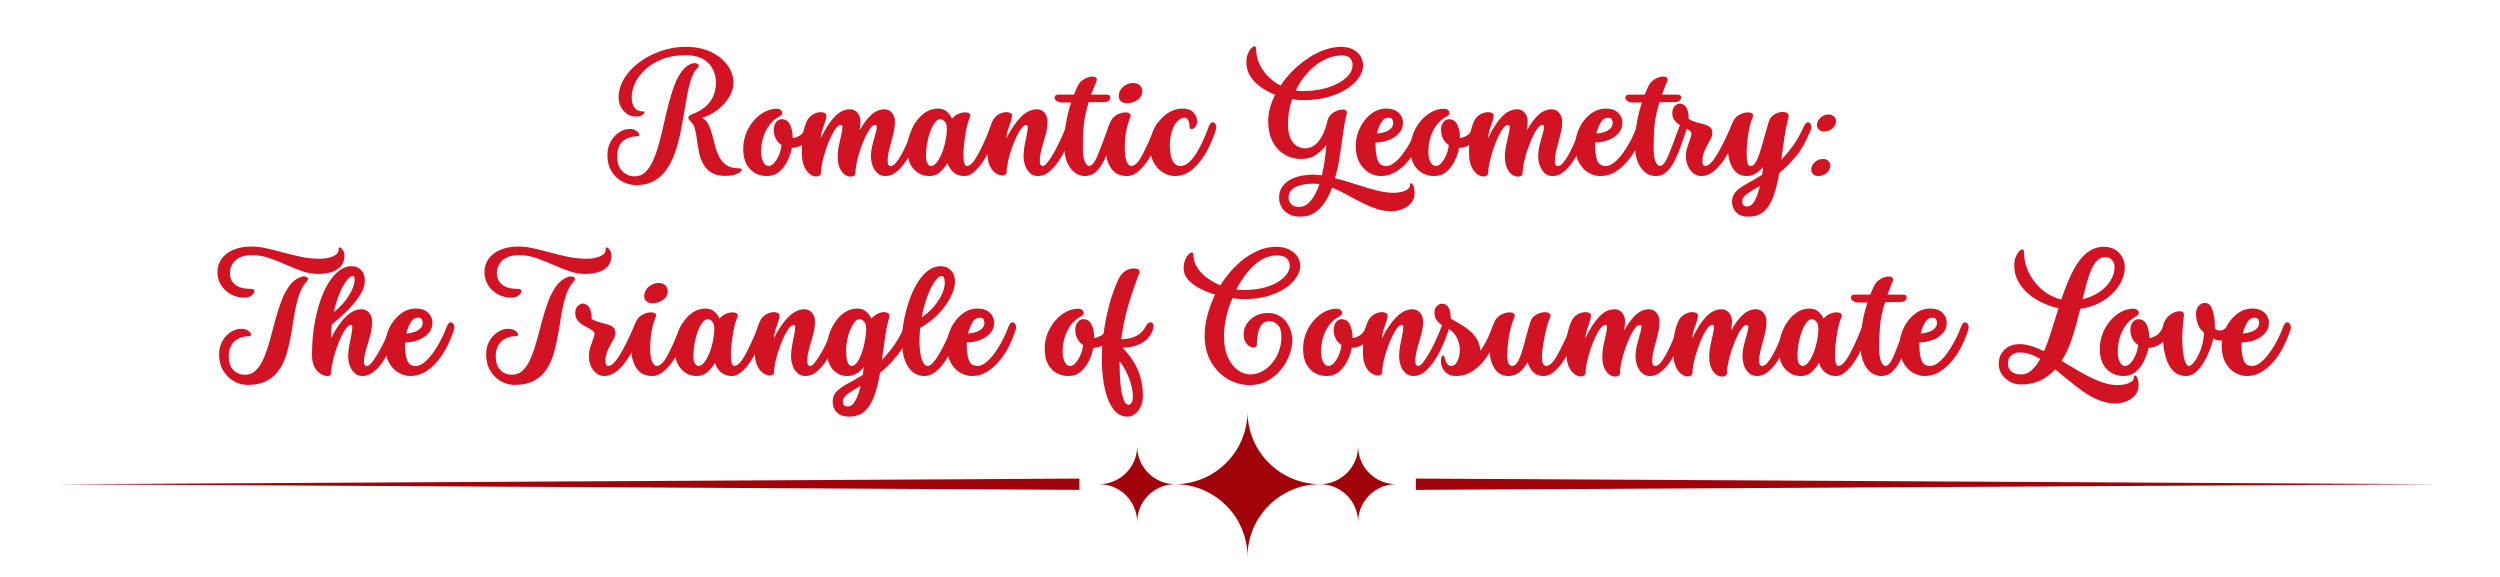 <svg xmlns="http://www.w3.org/2000/svg" xmlns:xlink="http://www.w3.org/1999/xlink" width="1300" zoomAndPan="magnify" viewBox="0 0 974.88 225" height="300" preserveAspectRatio="xMidYMid meet" version="1.0"><defs><g/><clipPath id="3f17155164"><path d="M 22.496 186 L 421 186 L 421 192 L 22.496 192 Z M 22.496 186 " clip-rule="nonzero"/></clipPath><clipPath id="5f71ad38c2"><path d="M 552 186 L 950.883 186 L 950.883 192 L 552 192 Z M 552 186 " clip-rule="nonzero"/></clipPath><clipPath id="e8f908ebc1"><path d="M 428 160.379 L 545 160.379 L 545 217.371 L 428 217.371 Z M 428 160.379 " clip-rule="nonzero"/></clipPath></defs><g clip-path="url(#3f17155164)"><path fill="#a00309" d="M 22.496 188.859 L 420.902 186.641 L 420.902 191.055 Z M 22.496 188.859 " fill-opacity="1" fill-rule="nonzero"/></g><g clip-path="url(#5f71ad38c2)"><path fill="#a00309" d="M 950.547 188.859 L 552.121 186.641 L 552.121 191.055 Z M 950.547 188.859 " fill-opacity="1" fill-rule="nonzero"/></g><g clip-path="url(#e8f908ebc1)"><path fill="#a00309" d="M 529.59 173.992 C 529.59 182.172 522.98 188.797 514.801 188.836 C 499.152 188.797 486.465 176.109 486.465 160.461 C 486.465 176.109 473.812 188.777 458.184 188.836 C 450.027 188.777 443.438 182.148 443.438 173.992 C 443.438 182.191 436.789 188.836 428.59 188.836 C 436.789 188.836 443.438 195.484 443.438 203.684 C 443.438 195.523 450.027 188.898 458.184 188.836 C 473.812 188.898 486.465 201.586 486.465 217.215 C 486.465 201.547 499.152 188.859 514.801 188.836 C 522.98 188.879 529.59 195.504 529.59 203.684 C 529.59 195.484 536.238 188.836 544.434 188.836 C 536.238 188.836 529.59 182.191 529.59 173.992 Z M 529.59 173.992 " fill-opacity="1" fill-rule="nonzero"/></g><g fill="#d11324" fill-opacity="1"><g transform="translate(236.83, 68.655)"><g><path d="M 45.969 -0.062 C 43.688 -0.062 41.863 -0.5 40.5 -1.375 C 39.145 -2.25 38.094 -3.383 37.344 -4.781 C 36.594 -6.188 36.051 -7.695 35.719 -9.312 C 35.383 -10.938 35.125 -12.523 34.938 -14.078 C 34.75 -15.629 34.504 -16.961 34.203 -18.078 C 33.941 -19.16 33.598 -19.961 33.172 -20.484 C 32.742 -21.016 32.367 -21.438 32.047 -21.75 C 31.734 -22.062 31.578 -22.406 31.578 -22.781 C 31.578 -23.082 31.695 -23.328 31.938 -23.516 C 32.176 -23.703 32.484 -23.867 32.859 -24.016 C 35.254 -24.91 37.129 -25.992 38.484 -27.266 C 39.848 -28.535 40.828 -29.941 41.422 -31.484 C 42.023 -33.035 42.328 -34.633 42.328 -36.281 C 42.328 -39.488 41.328 -42.098 39.328 -44.109 C 37.328 -46.129 34.367 -47.141 30.453 -47.141 C 27.055 -47.141 24.051 -46.625 21.438 -45.594 C 18.82 -44.57 16.617 -43.238 14.828 -41.594 C 13.047 -39.957 11.707 -38.195 10.812 -36.312 C 9.914 -34.426 9.469 -32.625 9.469 -30.906 C 9.469 -27.094 10.992 -25.188 14.047 -25.188 C 14.422 -25.188 14.551 -25.02 14.438 -24.688 C 14.332 -24.352 14.016 -24.016 13.484 -23.672 C 12.961 -23.336 12.238 -23.172 11.312 -23.172 C 9.812 -23.172 8.547 -23.551 7.516 -24.312 C 6.492 -25.082 5.711 -26.035 5.172 -27.172 C 4.629 -28.316 4.359 -29.43 4.359 -30.516 C 4.359 -32.711 4.852 -34.801 5.844 -36.781 C 6.832 -38.758 8.195 -40.578 9.938 -42.234 C 11.676 -43.898 13.656 -45.336 15.875 -46.547 C 18.094 -47.766 20.453 -48.707 22.953 -49.375 C 25.453 -50.051 27.953 -50.391 30.453 -50.391 C 34.297 -50.391 37.609 -49.723 40.391 -48.391 C 43.172 -47.066 45.328 -45.344 46.859 -43.219 C 48.391 -41.094 49.156 -38.781 49.156 -36.281 C 49.156 -34.414 48.582 -32.555 47.438 -30.703 C 46.301 -28.859 44.812 -27.227 42.969 -25.812 C 41.125 -24.395 39.133 -23.367 37 -22.734 C 38.082 -22.098 38.91 -21.172 39.484 -19.953 C 40.066 -18.742 40.547 -17.391 40.922 -15.891 C 41.297 -14.398 41.688 -12.898 42.094 -11.391 C 42.508 -9.879 43.062 -8.5 43.75 -7.25 C 44.438 -6 45.379 -4.977 46.578 -4.188 C 47.773 -3.406 49.363 -3.016 51.344 -3.016 C 52.238 -3.016 52.594 -2.77 52.406 -2.281 C 52.219 -1.801 51.562 -1.312 50.438 -0.812 C 49.32 -0.312 47.832 -0.062 45.969 -0.062 Z M 0 -8.172 C 0 -10.148 0.426 -11.906 1.281 -13.438 C 2.145 -14.969 3.238 -16.172 4.562 -17.047 C 5.883 -17.922 7.254 -18.359 8.672 -18.359 C 9.723 -18.359 10.602 -18.113 11.312 -17.625 C 12.02 -17.145 12.41 -16.66 12.484 -16.172 C 12.555 -15.691 12.145 -15.453 11.25 -15.453 C 10.062 -15.453 8.883 -15.195 7.719 -14.688 C 6.562 -14.188 5.617 -13.367 4.891 -12.234 C 4.172 -11.098 3.812 -9.578 3.812 -7.672 C 3.812 -5.172 4.473 -3.25 5.797 -1.906 C 7.117 -0.562 8.75 0.109 10.688 0.109 C 12.289 0.109 13.672 -0.445 14.828 -1.562 C 15.992 -2.688 17.004 -4.219 17.859 -6.156 C 18.711 -8.094 19.469 -10.273 20.125 -12.703 C 20.781 -15.129 21.406 -17.664 22 -20.312 C 22.594 -22.969 23.219 -25.582 23.875 -28.156 C 24.531 -30.727 25.27 -33.109 26.094 -35.297 C 26.914 -37.484 27.883 -39.332 29 -40.844 C 30.113 -42.352 31.438 -43.367 32.969 -43.891 C 33.5 -44.078 34.016 -44.113 34.516 -44 C 35.016 -43.883 35.367 -43.672 35.578 -43.359 C 35.785 -43.047 35.645 -42.645 35.156 -42.156 C 34.145 -41.145 33.332 -39.734 32.719 -37.922 C 32.102 -36.117 31.57 -34.039 31.125 -31.688 C 30.676 -29.332 30.238 -26.836 29.812 -24.203 C 29.383 -21.578 28.898 -18.945 28.359 -16.312 C 27.816 -13.688 27.113 -11.188 26.25 -8.812 C 25.395 -6.445 24.312 -4.332 23 -2.469 C 21.695 -0.602 20.094 0.859 18.188 1.922 C 16.289 2.992 13.977 3.531 11.25 3.531 C 9.344 3.531 7.531 3.07 5.812 2.156 C 4.102 1.238 2.707 -0.082 1.625 -1.812 C 0.539 -3.551 0 -5.672 0 -8.172 Z M 0 -8.172 "/></g></g></g><g fill="#d11324" fill-opacity="1"><g transform="translate(290.352, 68.655)"><g><path d="M 8.672 0 C 6.992 0 5.453 -0.391 4.047 -1.172 C 2.648 -1.953 1.531 -3.125 0.688 -4.688 C -0.145 -6.258 -0.562 -8.207 -0.562 -10.531 C -0.562 -12.656 -0.195 -14.66 0.531 -16.547 C 1.258 -18.43 2.25 -20.098 3.5 -21.547 C 4.75 -23.004 6.145 -24.148 7.688 -24.984 C 9.238 -25.828 10.859 -26.25 12.547 -26.25 C 13.211 -26.25 13.738 -26.07 14.125 -25.719 C 14.52 -25.363 14.695 -24.953 14.656 -24.484 C 14.625 -24.023 14.289 -23.629 13.656 -23.297 C 11.906 -22.359 10.5 -21.125 9.438 -19.594 C 8.375 -18.062 7.609 -16.426 7.141 -14.688 C 6.672 -12.957 6.438 -11.27 6.438 -9.625 C 6.438 -7.906 6.707 -6.523 7.25 -5.484 C 7.789 -4.441 8.473 -3.922 9.297 -3.922 C 10.078 -3.922 10.832 -4.336 11.562 -5.172 C 12.289 -6.016 12.914 -7.062 13.438 -8.312 C 13.957 -9.562 14.273 -10.82 14.391 -12.094 C 13.379 -12.758 12.617 -13.613 12.109 -14.656 C 11.609 -15.707 11.359 -16.797 11.359 -17.922 C 11.359 -19.223 11.664 -20.254 12.281 -21.016 C 12.906 -21.785 13.625 -22.172 14.438 -22.172 C 15.969 -22.172 17.066 -21.453 17.734 -20.016 C 18.41 -18.578 18.75 -16.848 18.75 -14.828 C 19.383 -14.828 20.242 -15.117 21.328 -15.703 C 22.41 -16.285 23.363 -17.488 24.188 -19.312 C 24.664 -20.352 25.148 -20.922 25.641 -21.016 C 26.129 -21.109 26.508 -20.863 26.781 -20.281 C 27.062 -19.707 27.109 -18.922 26.922 -17.922 C 26.742 -16.91 26.27 -15.879 25.5 -14.828 C 24.738 -13.785 23.75 -12.898 22.531 -12.172 C 21.32 -11.441 19.953 -11.039 18.422 -10.969 C 18.117 -9.332 17.555 -7.664 16.734 -5.969 C 15.91 -4.27 14.836 -2.848 13.516 -1.703 C 12.191 -0.566 10.578 0 8.672 0 Z M 8.672 0 "/></g></g></g><g fill="#d11324" fill-opacity="1"><g transform="translate(312.354, 68.655)"><g><path d="M 32.922 0 C 31.648 0 30.594 -0.391 29.75 -1.172 C 28.914 -1.953 28.289 -2.93 27.875 -4.109 C 27.469 -5.285 27.266 -6.488 27.266 -7.719 C 27.266 -9.031 27.43 -10.395 27.766 -11.812 C 28.098 -13.227 28.453 -14.551 28.828 -15.781 C 29.203 -17.02 29.438 -18.02 29.531 -18.781 C 29.625 -19.551 29.41 -19.938 28.891 -19.938 C 28.328 -19.938 27.703 -19.488 27.016 -18.594 C 26.328 -17.695 25.645 -16.52 24.969 -15.062 C 24.301 -13.602 23.688 -12.035 23.125 -10.359 C 22.562 -8.68 22.102 -7.047 21.75 -5.453 C 21.395 -3.867 21.219 -2.477 21.219 -1.281 C 21.219 -0.57 20.867 -0.109 20.172 0.109 C 19.484 0.336 18.672 0.25 17.734 -0.156 C 16.805 -0.57 16 -1.395 15.312 -2.625 C 14.625 -3.863 14.281 -5.562 14.281 -7.719 C 14.281 -9.031 14.426 -10.395 14.719 -11.812 C 15.02 -13.227 15.316 -14.551 15.609 -15.781 C 15.91 -17.02 16.086 -18.02 16.141 -18.781 C 16.203 -19.551 15.973 -19.938 15.453 -19.938 C 14.891 -19.938 14.266 -19.488 13.578 -18.594 C 12.891 -17.695 12.207 -16.52 11.531 -15.062 C 10.863 -13.602 10.25 -12.035 9.688 -10.359 C 9.125 -8.68 8.664 -7.047 8.312 -5.453 C 7.957 -3.867 7.781 -2.477 7.781 -1.281 C 7.781 -0.727 7.523 -0.32 7.016 -0.062 C 6.516 0.195 5.891 0.242 5.141 0.078 C 4.398 -0.086 3.656 -0.516 2.906 -1.203 C 2.164 -1.891 1.539 -2.883 1.031 -4.188 C 0.531 -5.5 0.281 -7.164 0.281 -9.188 C 0.281 -11.426 0.375 -13.457 0.562 -15.281 C 0.75 -17.113 1.27 -19.055 2.125 -21.109 C 2.645 -22.297 3.352 -23.188 4.25 -23.781 C 5.145 -24.383 6.039 -24.742 6.938 -24.859 C 7.832 -24.973 8.566 -24.895 9.141 -24.625 C 9.723 -24.363 9.977 -23.973 9.906 -23.453 C 9.688 -22.078 9.305 -20.707 8.766 -19.344 C 8.223 -17.977 7.859 -16.438 7.672 -14.719 C 9.422 -18.375 11.219 -21.172 13.062 -23.109 C 14.914 -25.055 16.926 -26.031 19.094 -26.031 C 20.281 -26.031 21.254 -25.57 22.016 -24.656 C 22.785 -23.75 23.172 -22.641 23.172 -21.328 C 23.172 -20.766 23.133 -20.191 23.062 -19.609 C 22.988 -19.035 22.914 -18.43 22.844 -17.797 C 24.332 -20.453 25.859 -22.488 27.422 -23.906 C 28.992 -25.32 30.695 -26.031 32.531 -26.031 C 33.719 -26.031 34.691 -25.57 35.453 -24.656 C 36.223 -23.75 36.609 -22.641 36.609 -21.328 C 36.609 -19.609 36.363 -17.828 35.875 -15.984 C 35.395 -14.141 34.922 -12.336 34.453 -10.578 C 33.992 -8.828 33.766 -7.223 33.766 -5.766 C 33.766 -4.535 34.156 -3.922 34.938 -3.922 C 35.57 -3.922 36.223 -4.301 36.891 -5.062 C 37.566 -5.832 38.25 -6.82 38.938 -8.031 C 39.625 -9.25 40.285 -10.555 40.922 -11.953 C 41.555 -13.348 42.113 -14.691 42.594 -15.984 C 43.082 -17.273 43.477 -18.367 43.781 -19.266 C 44.113 -20.191 44.551 -20.738 45.094 -20.906 C 45.633 -21.07 46.094 -20.91 46.469 -20.422 C 46.844 -19.941 46.879 -19.18 46.578 -18.141 C 46.359 -17.316 45.969 -16.164 45.406 -14.688 C 44.844 -13.219 44.148 -11.645 43.328 -9.969 C 42.504 -8.289 41.551 -6.691 40.469 -5.172 C 39.395 -3.66 38.223 -2.422 36.953 -1.453 C 35.68 -0.484 34.336 0 32.922 0 Z M 32.922 0 "/></g></g></g><g fill="#d11324" fill-opacity="1"><g transform="translate(354.063, 68.655)"><g><path d="M 8.391 0 C 5.891 0 3.816 -0.922 2.172 -2.766 C 0.535 -4.617 -0.281 -7.148 -0.281 -10.359 C -0.281 -12.266 0.016 -14.148 0.609 -16.016 C 1.211 -17.879 2.047 -19.594 3.109 -21.156 C 4.172 -22.727 5.438 -23.977 6.906 -24.906 C 8.383 -25.844 9.984 -26.312 11.703 -26.312 C 13.078 -26.312 14.211 -25.926 15.109 -25.156 C 16.004 -24.395 16.695 -23.473 17.188 -22.391 C 17.82 -23.172 18.586 -23.766 19.484 -24.172 C 20.379 -24.586 21.238 -24.805 22.062 -24.828 C 22.883 -24.848 23.508 -24.695 23.938 -24.375 C 24.363 -24.062 24.426 -23.566 24.125 -22.891 C 23.719 -21.961 23.352 -20.832 23.031 -19.5 C 22.719 -18.176 22.457 -16.816 22.25 -15.422 C 22.051 -14.023 21.895 -12.727 21.781 -11.531 C 21.664 -10.332 21.609 -9.363 21.609 -8.625 C 21.609 -6.789 21.738 -5.547 22 -4.891 C 22.258 -4.242 22.578 -3.922 22.953 -3.922 C 24.148 -3.922 25.508 -5.266 27.031 -7.953 C 28.562 -10.641 30.301 -14.426 32.25 -19.312 C 32.656 -20.281 33.141 -20.82 33.703 -20.938 C 34.266 -21.051 34.703 -20.828 35.016 -20.266 C 35.336 -19.703 35.328 -18.922 34.984 -17.922 C 33.797 -14.336 32.461 -11.203 30.984 -8.516 C 29.516 -5.828 28.016 -3.734 26.484 -2.234 C 24.953 -0.742 23.492 0 22.109 0 C 20.359 0 18.93 -0.457 17.828 -1.375 C 16.723 -2.289 15.91 -3.531 15.391 -5.094 C 14.566 -3.676 13.578 -2.473 12.422 -1.484 C 11.266 -0.492 9.922 0 8.391 0 Z M 7 -7.5 C 7 -6.488 7.188 -5.641 7.562 -4.953 C 7.938 -4.266 8.422 -3.922 9.016 -3.922 C 9.797 -3.922 10.598 -4.469 11.422 -5.562 C 12.242 -6.664 12.988 -8.176 13.656 -10.094 C 14.332 -12.02 14.801 -14.219 15.062 -16.688 C 15.281 -18.77 15.098 -20.203 14.516 -20.984 C 13.941 -21.773 13.301 -22.172 12.594 -22.172 C 11.883 -22.172 11.203 -21.75 10.547 -20.906 C 9.898 -20.07 9.305 -18.953 8.766 -17.547 C 8.223 -16.148 7.789 -14.57 7.469 -12.812 C 7.156 -11.062 7 -9.289 7 -7.5 Z M 7 -7.5 "/></g></g></g><g fill="#d11324" fill-opacity="1"><g transform="translate(384.239, 68.655)"><g><path d="M 20.547 0 C 19.273 0 18.219 -0.391 17.375 -1.172 C 16.539 -1.953 15.914 -2.93 15.5 -4.109 C 15.094 -5.285 14.891 -6.488 14.891 -7.719 C 14.891 -9.031 15.02 -10.395 15.281 -11.812 C 15.539 -13.227 15.801 -14.551 16.062 -15.781 C 16.32 -17.02 16.473 -18.02 16.516 -18.781 C 16.555 -19.551 16.367 -19.938 15.953 -19.938 C 15.391 -19.938 14.766 -19.492 14.078 -18.609 C 13.391 -17.734 12.707 -16.578 12.031 -15.141 C 11.363 -13.703 10.75 -12.148 10.188 -10.484 C 9.625 -8.828 9.164 -7.207 8.812 -5.625 C 8.457 -4.039 8.281 -2.672 8.281 -1.516 C 8.281 -1.098 8.117 -0.773 7.797 -0.547 C 7.484 -0.328 7.086 -0.219 6.609 -0.219 C 5.859 -0.219 5.023 -0.5 4.109 -1.062 C 3.203 -1.625 2.422 -2.566 1.766 -3.891 C 1.109 -5.211 0.781 -6.977 0.781 -9.188 C 0.781 -11.426 0.875 -13.457 1.062 -15.281 C 1.25 -17.113 1.77 -19.055 2.625 -21.109 C 3.156 -22.297 3.867 -23.188 4.766 -23.781 C 5.66 -24.383 6.555 -24.742 7.453 -24.859 C 8.348 -24.973 9.082 -24.895 9.656 -24.625 C 10.238 -24.363 10.488 -23.973 10.406 -23.453 C 10.188 -22.078 9.805 -20.707 9.266 -19.344 C 8.723 -17.977 8.359 -16.438 8.172 -14.719 C 10.035 -18.375 11.957 -21.172 13.938 -23.109 C 15.914 -25.055 17.988 -26.031 20.156 -26.031 C 21.352 -26.031 22.332 -25.57 23.094 -24.656 C 23.852 -23.75 24.234 -22.641 24.234 -21.328 C 24.234 -19.609 23.984 -17.844 23.484 -16.031 C 22.984 -14.227 22.477 -12.457 21.969 -10.719 C 21.469 -8.988 21.219 -7.336 21.219 -5.766 C 21.219 -4.535 21.609 -3.922 22.391 -3.922 C 22.836 -3.922 23.379 -4.301 24.016 -5.062 C 24.648 -5.832 25.336 -6.82 26.078 -8.031 C 26.828 -9.25 27.547 -10.555 28.234 -11.953 C 28.93 -13.348 29.555 -14.691 30.109 -15.984 C 30.672 -17.273 31.102 -18.367 31.406 -19.266 C 31.738 -20.191 32.176 -20.738 32.719 -20.906 C 33.258 -21.07 33.719 -20.91 34.094 -20.422 C 34.469 -19.941 34.504 -19.18 34.203 -18.141 C 33.984 -17.316 33.594 -16.164 33.031 -14.688 C 32.469 -13.219 31.773 -11.645 30.953 -9.969 C 30.141 -8.289 29.191 -6.691 28.109 -5.172 C 27.023 -3.66 25.848 -2.422 24.578 -1.453 C 23.305 -0.484 21.961 0 20.547 0 Z M 20.547 0 "/></g></g></g><g fill="#d11324" fill-opacity="1"><g transform="translate(413.575, 68.655)"><g><path d="M 9.578 0 C 7.18 0 5.207 -1.109 3.656 -3.328 C 2.113 -5.547 1.344 -8.656 1.344 -12.656 C 1.344 -14.551 1.555 -16.926 1.984 -19.781 C 2.41 -22.645 3.113 -25.602 4.094 -28.656 L 0.844 -28.656 C -0.207 -28.656 -1 -28.859 -1.531 -29.266 C -2.07 -29.68 -2.344 -30.098 -2.344 -30.516 C -2.344 -30.805 -2.238 -31.082 -2.031 -31.344 C -1.832 -31.613 -1.438 -31.75 -0.844 -31.75 L 5.203 -31.75 C 5.43 -32.344 5.676 -32.926 5.938 -33.5 C 6.195 -34.082 6.457 -34.656 6.719 -35.219 C 7.207 -36.219 7.914 -37.008 8.844 -37.594 C 9.781 -38.176 10.695 -38.551 11.594 -38.719 C 12.488 -38.883 13.188 -38.805 13.688 -38.484 C 14.188 -38.172 14.27 -37.625 13.938 -36.844 C 13.562 -35.945 13.207 -35.078 12.875 -34.234 C 12.539 -33.391 12.223 -32.562 11.922 -31.75 L 17.969 -31.75 C 18.75 -31.75 19.211 -31.504 19.359 -31.016 C 19.516 -30.523 19.379 -30.035 18.953 -29.547 C 18.523 -29.066 17.785 -28.828 16.734 -28.828 C 15.91 -28.828 15.016 -28.828 14.047 -28.828 C 13.078 -28.828 12.051 -28.812 10.969 -28.781 C 9.926 -25.414 9.281 -22.391 9.031 -19.703 C 8.789 -17.016 8.672 -14.289 8.672 -11.531 C 8.672 -8.656 8.941 -6.664 9.484 -5.562 C 10.023 -4.469 10.555 -3.922 11.078 -3.922 C 12.16 -3.922 13.258 -5.242 14.375 -7.891 C 15.5 -10.547 16.941 -14.352 18.703 -19.312 C 19.078 -20.281 19.539 -20.82 20.094 -20.938 C 20.656 -21.051 21.102 -20.828 21.438 -20.266 C 21.781 -19.703 21.781 -18.922 21.438 -17.922 C 20.656 -15.566 19.879 -13.316 19.109 -11.172 C 18.348 -9.023 17.508 -7.109 16.594 -5.422 C 15.688 -3.742 14.672 -2.422 13.547 -1.453 C 12.43 -0.484 11.109 0 9.578 0 Z M 9.578 0 "/></g></g></g><g fill="#d11324" fill-opacity="1"><g transform="translate(430.203, 68.655)"><g><path d="M 9.344 0 C 6.625 0.039 4.57 -0.906 3.188 -2.844 C 1.812 -4.789 1.082 -7.238 1 -10.188 C 0.969 -11.863 1.051 -13.645 1.25 -15.531 C 1.457 -17.414 1.973 -19.273 2.797 -21.109 C 3.285 -22.223 4.016 -23.078 4.984 -23.672 C 5.953 -24.273 6.922 -24.641 7.891 -24.766 C 8.859 -24.898 9.625 -24.805 10.188 -24.484 C 10.75 -24.172 10.863 -23.641 10.531 -22.891 C 9.895 -21.398 9.391 -19.703 9.016 -17.797 C 8.641 -15.898 8.43 -13.738 8.391 -11.312 C 8.359 -8.844 8.594 -6.992 9.094 -5.766 C 9.602 -4.535 10.191 -3.922 10.859 -3.922 C 12.242 -3.922 13.625 -5.207 15 -7.781 C 16.383 -10.352 18.16 -14.195 20.328 -19.312 C 20.734 -20.281 21.219 -20.812 21.781 -20.906 C 22.344 -21 22.781 -20.773 23.094 -20.234 C 23.406 -19.691 23.395 -18.922 23.062 -17.922 C 22.281 -15.523 21.363 -13.254 20.312 -11.109 C 19.27 -8.961 18.141 -7.055 16.922 -5.391 C 15.711 -3.734 14.473 -2.422 13.203 -1.453 C 11.941 -0.484 10.656 0 9.344 0 Z M 6.047 -31.125 C 6.047 -32.094 6.32 -32.977 6.875 -33.781 C 7.438 -34.582 8.164 -35.207 9.062 -35.656 C 9.957 -36.102 10.91 -36.312 11.922 -36.281 C 12.93 -36.238 13.734 -35.922 14.328 -35.328 C 14.93 -34.734 15.234 -34.004 15.234 -33.141 C 15.234 -31.68 14.613 -30.523 13.375 -29.672 C 12.145 -28.816 10.727 -28.391 9.125 -28.391 C 8.301 -28.391 7.582 -28.641 6.969 -29.141 C 6.352 -29.641 6.047 -30.301 6.047 -31.125 Z M 6.047 -31.125 "/></g></g></g><g fill="#d11324" fill-opacity="1"><g transform="translate(448.454, 68.655)"><g><path d="M 9.797 0 C 8.234 0 6.691 -0.438 5.172 -1.312 C 3.66 -2.188 2.422 -3.5 1.453 -5.25 C 0.484 -7.008 0 -9.195 0 -11.812 C 0 -13.488 0.316 -15.176 0.953 -16.875 C 1.586 -18.57 2.484 -20.129 3.641 -21.547 C 4.797 -22.973 6.145 -24.125 7.688 -25 C 9.238 -25.875 10.91 -26.312 12.703 -26.312 C 14.566 -26.312 15.973 -25.816 16.922 -24.828 C 17.879 -23.836 18.359 -22.691 18.359 -21.391 C 18.359 -20.711 18.207 -20.113 17.906 -19.594 C 17.613 -19.07 17.258 -18.695 16.844 -18.469 C 16.438 -18.25 16.082 -18.238 15.781 -18.438 C 15.488 -18.645 15.344 -19.145 15.344 -19.938 C 15.344 -20.602 15.18 -21.234 14.859 -21.828 C 14.547 -22.43 14.129 -22.734 13.609 -22.734 C 12.641 -22.734 11.789 -22.406 11.062 -21.75 C 10.332 -21.094 9.711 -20.234 9.203 -19.172 C 8.703 -18.109 8.328 -16.961 8.078 -15.734 C 7.836 -14.504 7.719 -13.328 7.719 -12.203 C 7.719 -10.859 7.828 -9.551 8.047 -8.281 C 8.273 -7.008 8.695 -5.961 9.312 -5.141 C 9.938 -4.328 10.789 -3.922 11.875 -3.922 C 12.988 -3.922 14.078 -4.383 15.141 -5.312 C 16.203 -6.25 17.195 -7.473 18.125 -8.984 C 19.062 -10.492 19.93 -12.156 20.734 -13.969 C 21.547 -15.781 22.266 -17.547 22.891 -19.266 C 23.305 -20.336 23.785 -20.895 24.328 -20.938 C 24.867 -20.977 25.297 -20.707 25.609 -20.125 C 25.93 -19.551 25.941 -18.816 25.641 -17.922 C 24.973 -15.828 24.133 -13.723 23.125 -11.609 C 22.113 -9.504 20.945 -7.57 19.625 -5.812 C 18.301 -4.062 16.816 -2.656 15.172 -1.594 C 13.523 -0.531 11.734 0 9.797 0 Z M 9.797 0 "/></g></g></g><g fill="#d11324" fill-opacity="1"><g transform="translate(469.225, 68.655)"><g/></g></g><g fill="#d11324" fill-opacity="1"><g transform="translate(486.02, 68.655)"><g><path d="M 21.047 15.844 C 19.109 15.844 17.52 15.457 16.281 14.688 C 15.051 13.926 14.156 12.984 13.594 11.859 C 13.039 10.742 12.766 9.629 12.766 8.516 C 12.766 6.797 13.164 5.359 13.969 4.203 C 14.77 3.047 15.812 2.117 17.094 1.422 C 18.383 0.734 19.812 0.234 21.375 -0.078 C 22.945 -0.398 24.484 -0.562 25.984 -0.562 C 26.535 -0.562 27.098 -0.531 27.672 -0.469 C 28.254 -0.414 28.848 -0.352 29.453 -0.281 C 30.305 -3.863 30.898 -7.836 31.234 -12.203 C 30.191 -10.742 28.859 -9.453 27.234 -8.328 C 25.609 -7.211 23.641 -6.656 21.328 -6.656 C 19.836 -6.656 18.336 -6.926 16.828 -7.469 C 15.316 -8.008 13.938 -8.879 12.688 -10.078 C 11.438 -11.273 10.426 -12.812 9.656 -14.688 C 8.895 -16.57 8.516 -18.859 8.516 -21.547 C 8.516 -23.191 8.754 -24.875 9.234 -26.594 C 9.723 -28.312 10.379 -30.008 11.203 -31.688 C 9.148 -32.508 7.27 -33.523 5.562 -34.734 C 3.863 -35.953 2.508 -37.367 1.5 -38.984 C 0.5 -40.609 0 -42.395 0 -44.344 C 0 -45.613 0.188 -46.711 0.562 -47.641 C 0.938 -48.578 1.375 -49.305 1.875 -49.828 C 2.375 -50.348 2.797 -50.609 3.141 -50.609 C 3.586 -50.609 3.812 -50.254 3.812 -49.547 C 3.812 -47.609 4.219 -45.723 5.031 -43.891 C 5.852 -42.055 6.984 -40.398 8.422 -38.922 C 9.859 -37.453 11.492 -36.234 13.328 -35.266 C 14.703 -37.359 16.301 -39.305 18.125 -41.109 C 19.957 -42.922 21.922 -44.523 24.016 -45.922 C 26.109 -47.328 28.254 -48.422 30.453 -49.203 C 32.66 -49.992 34.844 -50.391 37 -50.391 C 39.5 -50.391 41.539 -49.707 43.125 -48.344 C 44.719 -46.977 45.516 -45.211 45.516 -43.047 C 45.516 -41.555 44.988 -40.023 43.938 -38.453 C 42.895 -36.891 41.363 -35.438 39.344 -34.094 C 37.332 -32.75 34.879 -31.664 31.984 -30.844 C 29.098 -30.02 25.805 -29.609 22.109 -29.609 C 20.734 -29.609 19.316 -29.723 17.859 -29.953 C 16.773 -26.93 16.234 -23.758 16.234 -20.438 C 16.234 -17.863 16.586 -15.883 17.297 -14.5 C 18.004 -13.113 18.867 -12.148 19.891 -11.609 C 20.922 -11.078 21.883 -10.812 22.781 -10.812 C 24.426 -10.812 25.828 -11.32 26.984 -12.344 C 28.141 -13.375 29.086 -14.672 29.828 -16.234 C 30.578 -17.805 31.141 -19.43 31.516 -21.109 C 31.555 -21.398 31.625 -21.688 31.719 -21.969 C 31.812 -22.25 31.93 -22.52 32.078 -22.781 C 32.148 -22.938 32.234 -23.066 32.328 -23.172 C 32.422 -23.285 32.488 -23.379 32.531 -23.453 C 33.082 -24.16 33.77 -24.719 34.594 -25.125 C 35.414 -25.539 36.207 -25.797 36.969 -25.891 C 37.738 -25.984 38.336 -25.898 38.766 -25.641 C 39.191 -25.379 39.316 -24.93 39.141 -24.297 C 38.766 -22.91 38.426 -21.25 38.125 -19.312 C 37.82 -17.375 37.52 -15.273 37.219 -13.016 C 36.926 -10.754 36.57 -8.438 36.156 -6.062 C 35.75 -3.695 35.227 -1.395 34.594 0.844 C 37.207 1.508 39.875 2.289 42.594 3.188 C 45.32 4.082 47.957 4.863 50.5 5.531 C 53.039 6.207 55.352 6.547 57.438 6.547 C 58.406 6.547 59.375 6.441 60.344 6.234 C 61.32 6.035 62.145 5.703 62.812 5.234 C 63.488 4.766 63.828 4.176 63.828 3.469 C 63.828 2.988 63.973 2.773 64.266 2.828 C 64.566 2.879 64.863 3.234 65.156 3.891 C 65.457 4.547 65.609 5.523 65.609 6.828 C 65.609 8.172 65.188 9.363 64.344 10.406 C 63.508 11.457 62.41 12.27 61.047 12.844 C 59.68 13.426 58.195 13.719 56.594 13.719 C 54.582 13.719 52.598 13.391 50.641 12.734 C 48.68 12.078 46.738 11.254 44.812 10.266 C 42.895 9.285 40.992 8.27 39.109 7.219 C 37.223 6.176 35.328 5.281 33.422 4.531 C 32.641 6.695 31.688 8.629 30.562 10.328 C 29.445 12.023 28.113 13.367 26.562 14.359 C 25.008 15.348 23.172 15.844 21.047 15.844 Z M 16.453 8.562 C 16.453 9.27 16.758 10.023 17.375 10.828 C 18 11.629 19.055 12.031 20.547 12.031 C 22.297 12.031 23.82 11.227 25.125 9.625 C 26.438 8.02 27.562 5.859 28.5 3.141 C 27.719 3.023 26.914 2.969 26.094 2.969 C 25.082 2.969 24.023 3.039 22.922 3.188 C 21.828 3.344 20.785 3.613 19.797 4 C 18.805 4.395 18 4.957 17.375 5.688 C 16.758 6.414 16.453 7.375 16.453 8.562 Z M 19.266 -33.359 C 19.711 -33.285 20.16 -33.227 20.609 -33.188 C 21.055 -33.156 21.52 -33.141 22 -33.141 C 25.695 -33.141 29.008 -33.613 31.938 -34.562 C 34.863 -35.52 37.176 -36.77 38.875 -38.312 C 40.57 -39.863 41.422 -41.535 41.422 -43.328 C 41.422 -44.336 41.102 -45.207 40.469 -45.938 C 39.844 -46.664 38.742 -47.031 37.172 -47.031 C 34.859 -47.031 32.57 -46.453 30.312 -45.297 C 28.051 -44.141 25.969 -42.531 24.062 -40.469 C 22.164 -38.414 20.566 -36.047 19.266 -33.359 Z M 19.266 -33.359 "/></g></g></g><g fill="#d11324" fill-opacity="1"><g transform="translate(528.681, 68.655)"><g><path d="M 9.797 0 C 8.234 0 6.691 -0.438 5.172 -1.312 C 3.66 -2.188 2.422 -3.5 1.453 -5.25 C 0.484 -7.008 0 -9.195 0 -11.812 C 0 -13.488 0.285 -15.176 0.859 -16.875 C 1.441 -18.57 2.266 -20.129 3.328 -21.547 C 4.391 -22.973 5.648 -24.125 7.109 -25 C 8.566 -25.875 10.172 -26.312 11.922 -26.312 C 14.016 -26.312 15.617 -25.77 16.734 -24.688 C 17.859 -23.602 18.422 -22.297 18.422 -20.766 C 18.422 -19.234 17.93 -17.898 16.953 -16.766 C 15.984 -15.629 14.688 -14.742 13.062 -14.109 C 11.445 -13.473 9.664 -13.117 7.719 -13.047 L 7.719 -12.156 C 7.719 -9.645 8 -7.645 8.562 -6.156 C 9.125 -4.664 10.227 -3.922 11.875 -3.922 C 12.957 -3.922 14.078 -4.383 15.234 -5.312 C 16.391 -6.25 17.516 -7.473 18.609 -8.984 C 19.711 -10.492 20.727 -12.145 21.656 -13.938 C 22.594 -15.727 23.379 -17.504 24.016 -19.266 C 24.43 -20.336 24.906 -20.895 25.438 -20.938 C 25.977 -20.977 26.406 -20.707 26.719 -20.125 C 27.039 -19.551 27.055 -18.816 26.766 -17.922 C 26.086 -15.785 25.219 -13.66 24.156 -11.547 C 23.094 -9.441 21.832 -7.52 20.375 -5.781 C 18.914 -4.051 17.312 -2.656 15.562 -1.594 C 13.812 -0.531 11.891 0 9.797 0 Z M 8.234 -16.578 C 9.316 -16.648 10.344 -16.844 11.312 -17.156 C 12.281 -17.477 13.07 -17.938 13.688 -18.531 C 14.301 -19.125 14.609 -19.867 14.609 -20.766 C 14.609 -21.211 14.492 -21.648 14.266 -22.078 C 14.047 -22.516 13.566 -22.734 12.828 -22.734 C 11.629 -22.734 10.656 -22.098 9.906 -20.828 C 9.164 -19.555 8.609 -18.141 8.234 -16.578 Z M 8.234 -16.578 "/></g></g></g><g fill="#d11324" fill-opacity="1"><g transform="translate(550.571, 68.655)"><g><path d="M 8.672 0 C 6.992 0 5.453 -0.391 4.047 -1.172 C 2.648 -1.953 1.531 -3.125 0.688 -4.688 C -0.145 -6.258 -0.562 -8.207 -0.562 -10.531 C -0.562 -12.656 -0.195 -14.66 0.531 -16.547 C 1.258 -18.43 2.25 -20.098 3.5 -21.547 C 4.75 -23.004 6.145 -24.148 7.688 -24.984 C 9.238 -25.828 10.859 -26.25 12.547 -26.25 C 13.211 -26.25 13.738 -26.07 14.125 -25.719 C 14.52 -25.363 14.695 -24.953 14.656 -24.484 C 14.625 -24.023 14.289 -23.629 13.656 -23.297 C 11.906 -22.359 10.5 -21.125 9.438 -19.594 C 8.375 -18.062 7.609 -16.426 7.141 -14.688 C 6.672 -12.957 6.438 -11.27 6.438 -9.625 C 6.438 -7.906 6.707 -6.523 7.25 -5.484 C 7.789 -4.441 8.473 -3.922 9.297 -3.922 C 10.078 -3.922 10.832 -4.336 11.562 -5.172 C 12.289 -6.016 12.914 -7.062 13.438 -8.312 C 13.957 -9.562 14.273 -10.82 14.391 -12.094 C 13.379 -12.758 12.617 -13.613 12.109 -14.656 C 11.609 -15.707 11.359 -16.797 11.359 -17.922 C 11.359 -19.223 11.664 -20.254 12.281 -21.016 C 12.906 -21.785 13.625 -22.172 14.438 -22.172 C 15.969 -22.172 17.066 -21.453 17.734 -20.016 C 18.41 -18.578 18.75 -16.848 18.75 -14.828 C 19.383 -14.828 20.242 -15.117 21.328 -15.703 C 22.41 -16.285 23.363 -17.488 24.188 -19.312 C 24.664 -20.352 25.148 -20.922 25.641 -21.016 C 26.129 -21.109 26.508 -20.863 26.781 -20.281 C 27.062 -19.707 27.109 -18.922 26.922 -17.922 C 26.742 -16.91 26.27 -15.879 25.5 -14.828 C 24.738 -13.785 23.75 -12.898 22.531 -12.172 C 21.32 -11.441 19.953 -11.039 18.422 -10.969 C 18.117 -9.332 17.555 -7.664 16.734 -5.969 C 15.91 -4.27 14.836 -2.848 13.516 -1.703 C 12.191 -0.566 10.578 0 8.672 0 Z M 8.672 0 "/></g></g></g><g fill="#d11324" fill-opacity="1"><g transform="translate(572.573, 68.655)"><g><path d="M 32.922 0 C 31.648 0 30.594 -0.391 29.75 -1.172 C 28.914 -1.953 28.289 -2.93 27.875 -4.109 C 27.469 -5.285 27.266 -6.488 27.266 -7.719 C 27.266 -9.031 27.43 -10.395 27.766 -11.812 C 28.098 -13.227 28.453 -14.551 28.828 -15.781 C 29.203 -17.02 29.438 -18.02 29.531 -18.781 C 29.625 -19.551 29.41 -19.938 28.891 -19.938 C 28.328 -19.938 27.703 -19.488 27.016 -18.594 C 26.328 -17.695 25.645 -16.52 24.969 -15.062 C 24.301 -13.602 23.688 -12.035 23.125 -10.359 C 22.562 -8.68 22.102 -7.047 21.75 -5.453 C 21.395 -3.867 21.219 -2.477 21.219 -1.281 C 21.219 -0.57 20.867 -0.109 20.172 0.109 C 19.484 0.336 18.672 0.25 17.734 -0.156 C 16.805 -0.57 16 -1.395 15.312 -2.625 C 14.625 -3.863 14.281 -5.562 14.281 -7.719 C 14.281 -9.031 14.426 -10.395 14.719 -11.812 C 15.02 -13.227 15.316 -14.551 15.609 -15.781 C 15.91 -17.02 16.086 -18.02 16.141 -18.781 C 16.203 -19.551 15.973 -19.938 15.453 -19.938 C 14.891 -19.938 14.266 -19.488 13.578 -18.594 C 12.891 -17.695 12.207 -16.52 11.531 -15.062 C 10.863 -13.602 10.25 -12.035 9.688 -10.359 C 9.125 -8.68 8.664 -7.047 8.312 -5.453 C 7.957 -3.867 7.781 -2.477 7.781 -1.281 C 7.781 -0.727 7.523 -0.32 7.016 -0.062 C 6.516 0.195 5.891 0.242 5.141 0.078 C 4.398 -0.086 3.656 -0.516 2.906 -1.203 C 2.164 -1.891 1.539 -2.883 1.031 -4.188 C 0.531 -5.5 0.281 -7.164 0.281 -9.188 C 0.281 -11.426 0.375 -13.457 0.562 -15.281 C 0.75 -17.113 1.27 -19.055 2.125 -21.109 C 2.645 -22.297 3.352 -23.188 4.25 -23.781 C 5.145 -24.383 6.039 -24.742 6.938 -24.859 C 7.832 -24.973 8.566 -24.895 9.141 -24.625 C 9.723 -24.363 9.977 -23.973 9.906 -23.453 C 9.688 -22.078 9.305 -20.707 8.766 -19.344 C 8.223 -17.977 7.859 -16.438 7.672 -14.719 C 9.422 -18.375 11.219 -21.172 13.062 -23.109 C 14.914 -25.055 16.926 -26.031 19.094 -26.031 C 20.281 -26.031 21.254 -25.57 22.016 -24.656 C 22.785 -23.75 23.172 -22.641 23.172 -21.328 C 23.172 -20.766 23.133 -20.191 23.062 -19.609 C 22.988 -19.035 22.914 -18.43 22.844 -17.797 C 24.332 -20.453 25.859 -22.488 27.422 -23.906 C 28.992 -25.32 30.695 -26.031 32.531 -26.031 C 33.719 -26.031 34.691 -25.57 35.453 -24.656 C 36.223 -23.75 36.609 -22.641 36.609 -21.328 C 36.609 -19.609 36.363 -17.828 35.875 -15.984 C 35.395 -14.141 34.922 -12.336 34.453 -10.578 C 33.992 -8.828 33.766 -7.223 33.766 -5.766 C 33.766 -4.535 34.156 -3.922 34.938 -3.922 C 35.57 -3.922 36.223 -4.301 36.891 -5.062 C 37.566 -5.832 38.25 -6.82 38.938 -8.031 C 39.625 -9.25 40.285 -10.555 40.922 -11.953 C 41.555 -13.348 42.113 -14.691 42.594 -15.984 C 43.082 -17.273 43.477 -18.367 43.781 -19.266 C 44.113 -20.191 44.551 -20.738 45.094 -20.906 C 45.633 -21.07 46.094 -20.91 46.469 -20.422 C 46.844 -19.941 46.879 -19.18 46.578 -18.141 C 46.359 -17.316 45.969 -16.164 45.406 -14.688 C 44.844 -13.219 44.148 -11.645 43.328 -9.969 C 42.504 -8.289 41.551 -6.691 40.469 -5.172 C 39.395 -3.66 38.223 -2.422 36.953 -1.453 C 35.68 -0.484 34.336 0 32.922 0 Z M 32.922 0 "/></g></g></g><g fill="#d11324" fill-opacity="1"><g transform="translate(614.282, 68.655)"><g><path d="M 9.797 0 C 8.234 0 6.691 -0.438 5.172 -1.312 C 3.66 -2.188 2.422 -3.5 1.453 -5.25 C 0.484 -7.008 0 -9.195 0 -11.812 C 0 -13.488 0.285 -15.176 0.859 -16.875 C 1.441 -18.57 2.266 -20.129 3.328 -21.547 C 4.391 -22.973 5.648 -24.125 7.109 -25 C 8.566 -25.875 10.172 -26.312 11.922 -26.312 C 14.016 -26.312 15.617 -25.77 16.734 -24.688 C 17.859 -23.602 18.422 -22.297 18.422 -20.766 C 18.422 -19.234 17.93 -17.898 16.953 -16.766 C 15.984 -15.629 14.688 -14.742 13.062 -14.109 C 11.445 -13.473 9.664 -13.117 7.719 -13.047 L 7.719 -12.156 C 7.719 -9.645 8 -7.645 8.562 -6.156 C 9.125 -4.664 10.227 -3.922 11.875 -3.922 C 12.957 -3.922 14.078 -4.383 15.234 -5.312 C 16.391 -6.25 17.516 -7.473 18.609 -8.984 C 19.711 -10.492 20.727 -12.145 21.656 -13.938 C 22.594 -15.727 23.379 -17.504 24.016 -19.266 C 24.43 -20.336 24.906 -20.895 25.438 -20.938 C 25.977 -20.977 26.406 -20.707 26.719 -20.125 C 27.039 -19.551 27.055 -18.816 26.766 -17.922 C 26.086 -15.785 25.219 -13.66 24.156 -11.547 C 23.094 -9.441 21.832 -7.52 20.375 -5.781 C 18.914 -4.051 17.312 -2.656 15.562 -1.594 C 13.812 -0.531 11.891 0 9.797 0 Z M 8.234 -16.578 C 9.316 -16.648 10.344 -16.844 11.312 -17.156 C 12.281 -17.477 13.07 -17.938 13.688 -18.531 C 14.301 -19.125 14.609 -19.867 14.609 -20.766 C 14.609 -21.211 14.492 -21.648 14.266 -22.078 C 14.047 -22.516 13.566 -22.734 12.828 -22.734 C 11.629 -22.734 10.656 -22.098 9.906 -20.828 C 9.164 -19.555 8.609 -18.141 8.234 -16.578 Z M 8.234 -16.578 "/></g></g></g><g fill="#d11324" fill-opacity="1"><g transform="translate(636.173, 68.655)"><g><path d="M 9.578 0 C 7.18 0 5.207 -1.109 3.656 -3.328 C 2.113 -5.547 1.344 -8.656 1.344 -12.656 C 1.344 -14.551 1.555 -16.926 1.984 -19.781 C 2.41 -22.645 3.113 -25.602 4.094 -28.656 L 0.844 -28.656 C -0.207 -28.656 -1 -28.859 -1.531 -29.266 C -2.07 -29.68 -2.344 -30.098 -2.344 -30.516 C -2.344 -30.805 -2.238 -31.082 -2.031 -31.344 C -1.832 -31.613 -1.438 -31.75 -0.844 -31.75 L 5.203 -31.75 C 5.43 -32.344 5.676 -32.926 5.938 -33.5 C 6.195 -34.082 6.457 -34.656 6.719 -35.219 C 7.207 -36.219 7.914 -37.008 8.844 -37.594 C 9.781 -38.176 10.695 -38.551 11.594 -38.719 C 12.488 -38.883 13.188 -38.805 13.688 -38.484 C 14.188 -38.172 14.27 -37.625 13.938 -36.844 C 13.562 -35.945 13.207 -35.078 12.875 -34.234 C 12.539 -33.391 12.223 -32.562 11.922 -31.75 L 17.969 -31.75 C 18.75 -31.75 19.211 -31.504 19.359 -31.016 C 19.516 -30.523 19.379 -30.035 18.953 -29.547 C 18.523 -29.066 17.785 -28.828 16.734 -28.828 C 15.91 -28.828 15.016 -28.828 14.047 -28.828 C 13.078 -28.828 12.051 -28.812 10.969 -28.781 C 9.926 -25.414 9.281 -22.391 9.031 -19.703 C 8.789 -17.016 8.672 -14.289 8.672 -11.531 C 8.672 -8.656 8.941 -6.664 9.484 -5.562 C 10.023 -4.469 10.555 -3.922 11.078 -3.922 C 12.16 -3.922 13.258 -5.242 14.375 -7.891 C 15.5 -10.547 16.941 -14.352 18.703 -19.312 C 19.078 -20.281 19.539 -20.82 20.094 -20.938 C 20.656 -21.051 21.102 -20.828 21.438 -20.266 C 21.781 -19.703 21.781 -18.922 21.438 -17.922 C 20.656 -15.566 19.879 -13.316 19.109 -11.172 C 18.348 -9.023 17.508 -7.109 16.594 -5.422 C 15.688 -3.742 14.672 -2.422 13.547 -1.453 C 12.43 -0.484 11.109 0 9.578 0 Z M 9.578 0 "/></g></g></g><g fill="#d11324" fill-opacity="1"><g transform="translate(652.8, 68.655)"><g><path d="M 10.688 0 C 9.5 0 8.445 -0.363 7.531 -1.094 C 6.613 -1.82 5.898 -2.781 5.391 -3.969 C 4.891 -5.164 4.641 -6.414 4.641 -7.719 C 4.641 -8.914 4.828 -10.102 5.203 -11.281 C 5.578 -12.457 5.941 -13.508 6.297 -14.438 C 6.648 -15.375 6.828 -16.008 6.828 -16.344 C 6.828 -16.863 6.57 -17.32 6.062 -17.719 C 5.562 -18.113 4.938 -18.492 4.188 -18.859 C 3.445 -19.234 2.703 -19.656 1.953 -20.125 C 1.211 -20.594 0.586 -21.18 0.078 -21.891 C -0.422 -22.598 -0.672 -23.473 -0.672 -24.516 C -0.672 -25.785 -0.336 -26.727 0.328 -27.344 C 1.004 -27.957 1.641 -28.266 2.234 -28.266 C 2.754 -28.266 3.285 -28.098 3.828 -27.766 C 4.367 -27.43 4.816 -26.832 5.172 -25.969 C 5.523 -25.113 5.703 -23.883 5.703 -22.281 C 6.68 -21.688 7.707 -21.25 8.781 -20.969 C 9.863 -20.688 10.875 -20.414 11.812 -20.156 C 12.75 -19.895 13.504 -19.52 14.078 -19.031 C 14.66 -18.551 14.953 -17.77 14.953 -16.688 C 14.953 -16.008 14.754 -15.297 14.359 -14.547 C 13.961 -13.805 13.516 -12.988 13.016 -12.094 C 12.516 -11.195 12.066 -10.234 11.672 -9.203 C 11.273 -8.18 11.078 -7.055 11.078 -5.828 C 11.078 -5.297 11.16 -4.844 11.328 -4.469 C 11.504 -4.102 11.797 -3.922 12.203 -3.922 C 13.43 -3.922 14.906 -5.316 16.625 -8.109 C 18.344 -10.91 20.207 -14.645 22.219 -19.312 C 22.633 -20.281 23.117 -20.812 23.672 -20.906 C 24.234 -21 24.672 -20.773 24.984 -20.234 C 25.305 -19.691 25.301 -18.922 24.969 -17.922 C 24.188 -15.566 23.281 -13.316 22.25 -11.172 C 21.227 -9.023 20.098 -7.109 18.859 -5.422 C 17.629 -3.742 16.32 -2.422 14.938 -1.453 C 13.562 -0.484 12.145 0 10.688 0 Z M 10.688 0 "/></g></g></g><g fill="#d11324" fill-opacity="1"><g transform="translate(672.955, 68.655)"><g><path d="M 8.844 15.844 C 7.238 15.844 5.977 15.539 5.062 14.938 C 4.145 14.344 3.484 13.598 3.078 12.703 C 2.672 11.805 2.469 10.91 2.469 10.016 C 2.469 8.379 3 7.035 4.062 5.984 C 5.125 4.941 6.539 3.938 8.312 2.969 C 10.082 2 12.051 0.844 14.219 -0.5 L 14.609 -3.531 C 13.785 -2.52 12.82 -1.676 11.719 -1 C 10.625 -0.332 9.535 0 8.453 0 C 6.023 0.039 4.176 -0.906 2.906 -2.844 C 1.633 -4.789 0.961 -7.238 0.891 -10.188 C 0.859 -11.863 0.961 -13.645 1.203 -15.531 C 1.441 -17.414 1.973 -19.273 2.797 -21.109 C 3.285 -22.223 4.016 -23.078 4.984 -23.672 C 5.953 -24.273 6.922 -24.641 7.891 -24.766 C 8.859 -24.898 9.625 -24.805 10.188 -24.484 C 10.75 -24.172 10.863 -23.641 10.531 -22.891 C 10 -21.703 9.566 -20.312 9.234 -18.719 C 8.898 -17.133 8.648 -15.539 8.484 -13.938 C 8.316 -12.332 8.211 -10.895 8.172 -9.625 C 8.172 -7.906 8.234 -6.645 8.359 -5.844 C 8.492 -5.039 8.68 -4.52 8.922 -4.281 C 9.172 -4.039 9.441 -3.922 9.734 -3.922 C 10.453 -3.922 11.086 -4.375 11.641 -5.281 C 12.203 -6.195 12.742 -7.445 13.266 -9.031 C 13.785 -10.625 14.328 -12.457 14.891 -14.531 C 15.453 -16.602 16.086 -18.797 16.797 -21.109 C 17.129 -22.266 17.754 -23.16 18.672 -23.797 C 19.586 -24.43 20.531 -24.812 21.5 -24.938 C 22.469 -25.07 23.258 -24.961 23.875 -24.609 C 24.488 -24.254 24.703 -23.68 24.516 -22.891 C 23.805 -20.316 23.254 -17.613 22.859 -14.781 C 22.473 -11.945 22.078 -9.145 21.672 -6.375 C 23.234 -7.945 24.77 -9.773 26.281 -11.859 C 27.789 -13.953 29.18 -16.422 30.453 -19.266 C 30.973 -20.379 31.492 -20.945 32.016 -20.969 C 32.547 -20.988 32.945 -20.688 33.219 -20.062 C 33.5 -19.445 33.473 -18.734 33.141 -17.922 C 31.578 -13.891 29.711 -10.535 27.547 -7.859 C 25.379 -5.191 23.156 -2.961 20.875 -1.172 C 20.352 1.992 19.66 4.863 18.797 7.438 C 17.941 10.02 16.734 12.066 15.172 13.578 C 13.609 15.086 11.5 15.844 8.844 15.844 Z M 6.438 10.016 C 6.438 10.547 6.594 10.988 6.906 11.344 C 7.227 11.695 7.707 11.875 8.344 11.875 C 9.5 11.875 10.488 11.125 11.312 9.625 C 12.133 8.133 12.82 6.195 13.375 3.812 C 11.363 4.969 9.703 6 8.391 6.906 C 7.086 7.82 6.438 8.859 6.438 10.016 Z M 6.438 10.016 "/></g></g></g><g fill="#d11324" fill-opacity="1"><g transform="translate(701.284, 68.655)"><g><path d="M 9.969 -17.359 C 9.145 -17.359 8.488 -17.609 8 -18.109 C 7.52 -18.609 7.281 -19.195 7.281 -19.875 C 7.281 -20.957 7.734 -21.914 8.641 -22.75 C 9.555 -23.594 10.633 -24.016 11.875 -24.016 C 12.688 -24.016 13.363 -23.758 13.906 -23.25 C 14.445 -22.75 14.719 -22.145 14.719 -21.438 C 14.719 -20.395 14.25 -19.453 13.312 -18.609 C 12.383 -17.773 11.27 -17.359 9.969 -17.359 Z M 5.031 -2.516 C 5.031 -3.598 5.488 -4.555 6.406 -5.391 C 7.32 -6.234 8.395 -6.656 9.625 -6.656 C 10.445 -6.656 11.129 -6.406 11.672 -5.906 C 12.211 -5.406 12.484 -4.801 12.484 -4.094 C 12.484 -3.039 12.016 -2.094 11.078 -1.25 C 10.148 -0.414 9.031 0 7.719 0 C 6.906 0 6.254 -0.25 5.766 -0.75 C 5.273 -1.258 5.031 -1.848 5.031 -2.516 Z M 5.031 -2.516 "/></g></g></g><g fill="#d11324" fill-opacity="1"><g transform="translate(719.372, 68.655)"><g/></g></g><g fill="#d11324" fill-opacity="1"><g transform="translate(84.727, 146.646)"><g><path d="M 11.703 3.469 C 9.867 3.469 8.113 2.988 6.438 2.031 C 4.758 1.082 3.379 -0.273 2.297 -2.047 C 1.211 -3.816 0.672 -5.953 0.672 -8.453 C 0.672 -10.43 1.098 -12.164 1.953 -13.656 C 2.816 -15.156 3.91 -16.32 5.234 -17.156 C 6.555 -18 7.926 -18.422 9.344 -18.422 C 10.395 -18.422 11.273 -18.176 11.984 -17.688 C 12.691 -17.207 13.082 -16.723 13.156 -16.234 C 13.227 -15.742 12.816 -15.5 11.922 -15.5 C 10.734 -15.5 9.555 -15.227 8.391 -14.688 C 7.234 -14.156 6.281 -13.316 5.531 -12.172 C 4.789 -11.035 4.422 -9.551 4.422 -7.719 C 4.422 -5.375 5.023 -3.582 6.234 -2.344 C 7.453 -1.113 8.938 -0.5 10.688 -0.5 C 12.445 -0.5 13.93 -1.113 15.141 -2.344 C 16.359 -3.582 17.383 -5.227 18.219 -7.281 C 19.062 -9.332 19.828 -11.617 20.516 -14.141 C 21.203 -16.66 21.891 -19.223 22.578 -21.828 C 23.273 -24.441 24.062 -26.906 24.938 -29.219 C 25.812 -31.531 26.863 -33.523 28.094 -35.203 C 29.332 -36.891 30.863 -38.051 32.688 -38.688 C 33.219 -38.875 33.734 -38.91 34.234 -38.797 C 34.734 -38.68 35.078 -38.461 35.266 -38.141 C 35.453 -37.828 35.32 -37.43 34.875 -36.953 C 33.57 -35.535 32.566 -33.758 31.859 -31.625 C 31.148 -29.5 30.578 -27.164 30.141 -24.625 C 29.711 -22.094 29.285 -19.52 28.859 -16.906 C 28.43 -14.289 27.879 -11.77 27.203 -9.344 C 26.535 -6.914 25.582 -4.734 24.344 -2.797 C 23.113 -0.859 21.484 0.664 19.453 1.781 C 17.422 2.906 14.836 3.469 11.703 3.469 Z M 0 -40.422 C 0 -42.398 0.531 -44.145 1.594 -45.656 C 2.656 -47.164 4.188 -48.348 6.188 -49.203 C 8.188 -50.066 10.531 -50.5 13.219 -50.5 C 15.156 -50.5 17.188 -50.254 19.312 -49.766 C 21.438 -49.285 23.629 -48.734 25.891 -48.109 C 28.148 -47.492 30.453 -46.941 32.797 -46.453 C 35.148 -45.973 37.523 -45.734 39.922 -45.734 C 41.93 -45.734 43.664 -46.051 45.125 -46.688 C 46.582 -47.32 47.312 -48.219 47.312 -49.375 C 47.312 -50.008 47.492 -50.258 47.859 -50.125 C 48.234 -50 48.609 -49.633 48.984 -49.031 C 49.359 -48.438 49.547 -47.77 49.547 -47.031 C 49.547 -45.238 49.066 -43.816 48.109 -42.766 C 47.16 -41.723 45.91 -40.969 44.359 -40.5 C 42.816 -40.039 41.129 -39.812 39.297 -39.812 C 37.211 -39.812 35.113 -40.18 33 -40.922 C 30.895 -41.672 28.773 -42.52 26.641 -43.469 C 24.516 -44.426 22.359 -45.273 20.172 -46.016 C 17.992 -46.766 15.785 -47.141 13.547 -47.141 C 10.711 -47.141 8.555 -46.473 7.078 -45.141 C 5.609 -43.816 4.875 -42.113 4.875 -40.031 C 4.875 -38.238 5.547 -36.781 6.891 -35.656 C 8.234 -34.539 10.266 -33.984 12.984 -33.984 C 13.734 -33.984 14.191 -33.812 14.359 -33.469 C 14.523 -33.133 14.469 -32.742 14.188 -32.297 C 13.906 -31.848 13.457 -31.445 12.844 -31.094 C 12.227 -30.738 11.508 -30.562 10.688 -30.562 C 8.75 -30.531 6.977 -30.941 5.375 -31.797 C 3.77 -32.66 2.484 -33.836 1.516 -35.328 C 0.547 -36.816 0.039 -38.516 0 -40.422 Z M 0 -40.422 "/></g></g></g><g fill="#d11324" fill-opacity="1"><g transform="translate(120.838, 146.646)"><g><path d="M 20.547 0 C 19.273 0 18.219 -0.391 17.375 -1.172 C 16.539 -1.953 15.914 -2.93 15.5 -4.109 C 15.094 -5.285 14.891 -6.488 14.891 -7.719 C 14.891 -9.031 15.02 -10.395 15.281 -11.812 C 15.539 -13.227 15.801 -14.551 16.062 -15.781 C 16.32 -17.02 16.473 -18.02 16.516 -18.781 C 16.555 -19.551 16.367 -19.938 15.953 -19.938 C 15.391 -19.938 14.766 -19.488 14.078 -18.594 C 13.391 -17.695 12.707 -16.52 12.031 -15.062 C 11.363 -13.602 10.75 -12.035 10.188 -10.359 C 9.625 -8.68 9.164 -7.047 8.812 -5.453 C 8.457 -3.867 8.281 -2.477 8.281 -1.281 C 8.281 -0.57 7.906 -0.148 7.156 -0.016 C 6.414 0.109 5.539 -0.086 4.531 -0.609 C 3.52 -1.141 2.641 -2.02 1.891 -3.25 C 1.148 -4.477 0.781 -6.117 0.781 -8.172 C 0.781 -12.91 1.18 -17.367 1.984 -21.547 C 2.785 -25.734 3.883 -29.422 5.281 -32.609 C 6.688 -35.797 8.332 -38.297 10.219 -40.109 C 12.102 -41.922 14.129 -42.828 16.297 -42.828 C 17.828 -42.828 19.055 -42.312 19.984 -41.281 C 20.922 -40.258 21.391 -38.875 21.391 -37.125 C 21.391 -35.477 20.816 -33.711 19.672 -31.828 C 18.535 -29.941 17 -28.008 15.062 -26.031 C 13.125 -24.051 10.941 -22.07 8.516 -20.094 C 8.285 -18.375 8.172 -16.582 8.172 -14.719 C 10.035 -18.375 11.957 -21.172 13.938 -23.109 C 15.914 -25.055 17.988 -26.031 20.156 -26.031 C 21.352 -26.031 22.332 -25.57 23.094 -24.656 C 23.852 -23.75 24.234 -22.641 24.234 -21.328 C 24.234 -19.461 23.973 -17.578 23.453 -15.672 C 22.93 -13.773 22.398 -11.957 21.859 -10.219 C 21.316 -8.477 21.047 -6.898 21.047 -5.484 C 21.047 -5.035 21.129 -4.66 21.297 -4.359 C 21.461 -4.066 21.77 -3.922 22.219 -3.922 C 22.707 -3.922 23.273 -4.301 23.922 -5.062 C 24.578 -5.832 25.281 -6.832 26.031 -8.062 C 26.781 -9.289 27.508 -10.594 28.219 -11.969 C 28.926 -13.352 29.555 -14.695 30.109 -16 C 30.672 -17.312 31.102 -18.398 31.406 -19.266 C 31.738 -20.191 32.176 -20.738 32.719 -20.906 C 33.258 -21.07 33.719 -20.91 34.094 -20.422 C 34.469 -19.941 34.504 -19.18 34.203 -18.141 C 33.984 -17.316 33.594 -16.164 33.031 -14.688 C 32.469 -13.219 31.773 -11.645 30.953 -9.969 C 30.141 -8.289 29.191 -6.691 28.109 -5.172 C 27.023 -3.66 25.848 -2.422 24.578 -1.453 C 23.305 -0.484 21.961 0 20.547 0 Z M 9.297 -24.859 C 11.867 -26.984 13.863 -29.211 15.281 -31.547 C 16.695 -33.879 17.406 -35.883 17.406 -37.562 C 17.406 -38.531 17.145 -39.016 16.625 -39.016 C 15.988 -39.016 15.203 -38.406 14.266 -37.188 C 13.336 -35.977 12.426 -34.312 11.531 -32.188 C 10.633 -30.062 9.891 -27.617 9.297 -24.859 Z M 9.297 -24.859 "/></g></g></g><g fill="#d11324" fill-opacity="1"><g transform="translate(150.174, 146.646)"><g><path d="M 9.797 0 C 8.234 0 6.691 -0.438 5.172 -1.312 C 3.66 -2.188 2.422 -3.5 1.453 -5.25 C 0.484 -7.008 0 -9.195 0 -11.812 C 0 -13.488 0.285 -15.176 0.859 -16.875 C 1.441 -18.57 2.266 -20.129 3.328 -21.547 C 4.391 -22.973 5.648 -24.125 7.109 -25 C 8.566 -25.875 10.172 -26.312 11.922 -26.312 C 14.016 -26.312 15.617 -25.77 16.734 -24.688 C 17.859 -23.602 18.422 -22.297 18.422 -20.766 C 18.422 -19.234 17.93 -17.898 16.953 -16.766 C 15.984 -15.629 14.688 -14.742 13.062 -14.109 C 11.445 -13.473 9.664 -13.117 7.719 -13.047 L 7.719 -12.156 C 7.719 -9.645 8 -7.645 8.562 -6.156 C 9.125 -4.664 10.227 -3.922 11.875 -3.922 C 12.957 -3.922 14.078 -4.383 15.234 -5.312 C 16.391 -6.25 17.516 -7.473 18.609 -8.984 C 19.711 -10.492 20.727 -12.145 21.656 -13.938 C 22.594 -15.727 23.379 -17.504 24.016 -19.266 C 24.43 -20.336 24.906 -20.895 25.438 -20.938 C 25.977 -20.977 26.406 -20.707 26.719 -20.125 C 27.039 -19.551 27.055 -18.816 26.766 -17.922 C 26.086 -15.785 25.219 -13.66 24.156 -11.547 C 23.094 -9.441 21.832 -7.52 20.375 -5.781 C 18.914 -4.051 17.312 -2.656 15.562 -1.594 C 13.812 -0.531 11.891 0 9.797 0 Z M 8.234 -16.578 C 9.316 -16.648 10.344 -16.844 11.312 -17.156 C 12.281 -17.477 13.07 -17.938 13.688 -18.531 C 14.301 -19.125 14.609 -19.867 14.609 -20.766 C 14.609 -21.211 14.492 -21.648 14.266 -22.078 C 14.047 -22.516 13.566 -22.734 12.828 -22.734 C 11.629 -22.734 10.656 -22.098 9.906 -20.828 C 9.164 -19.555 8.609 -18.141 8.234 -16.578 Z M 8.234 -16.578 "/></g></g></g><g fill="#d11324" fill-opacity="1"><g transform="translate(172.064, 146.646)"><g/></g></g><g fill="#d11324" fill-opacity="1"><g transform="translate(188.86, 146.646)"><g><path d="M 11.703 3.469 C 9.867 3.469 8.113 2.988 6.438 2.031 C 4.758 1.082 3.379 -0.273 2.297 -2.047 C 1.211 -3.816 0.672 -5.953 0.672 -8.453 C 0.672 -10.43 1.098 -12.164 1.953 -13.656 C 2.816 -15.156 3.91 -16.32 5.234 -17.156 C 6.555 -18 7.926 -18.422 9.344 -18.422 C 10.395 -18.422 11.273 -18.176 11.984 -17.688 C 12.691 -17.207 13.082 -16.723 13.156 -16.234 C 13.227 -15.742 12.816 -15.5 11.922 -15.5 C 10.734 -15.5 9.555 -15.227 8.391 -14.688 C 7.234 -14.156 6.281 -13.316 5.531 -12.172 C 4.789 -11.035 4.422 -9.551 4.422 -7.719 C 4.422 -5.375 5.023 -3.582 6.234 -2.344 C 7.453 -1.113 8.938 -0.5 10.688 -0.5 C 12.445 -0.5 13.93 -1.113 15.141 -2.344 C 16.359 -3.582 17.383 -5.227 18.219 -7.281 C 19.062 -9.332 19.828 -11.617 20.516 -14.141 C 21.203 -16.66 21.891 -19.223 22.578 -21.828 C 23.273 -24.441 24.062 -26.906 24.938 -29.219 C 25.812 -31.531 26.863 -33.523 28.094 -35.203 C 29.332 -36.891 30.863 -38.051 32.688 -38.688 C 33.219 -38.875 33.734 -38.91 34.234 -38.797 C 34.734 -38.68 35.078 -38.461 35.266 -38.141 C 35.453 -37.828 35.32 -37.43 34.875 -36.953 C 33.57 -35.535 32.566 -33.758 31.859 -31.625 C 31.148 -29.5 30.578 -27.164 30.141 -24.625 C 29.711 -22.094 29.285 -19.52 28.859 -16.906 C 28.43 -14.289 27.879 -11.77 27.203 -9.344 C 26.535 -6.914 25.582 -4.734 24.344 -2.797 C 23.113 -0.859 21.484 0.664 19.453 1.781 C 17.422 2.906 14.836 3.469 11.703 3.469 Z M 0 -40.422 C 0 -42.398 0.531 -44.145 1.594 -45.656 C 2.656 -47.164 4.188 -48.348 6.188 -49.203 C 8.188 -50.066 10.531 -50.5 13.219 -50.5 C 15.156 -50.5 17.188 -50.254 19.312 -49.766 C 21.438 -49.285 23.629 -48.734 25.891 -48.109 C 28.148 -47.492 30.453 -46.941 32.797 -46.453 C 35.148 -45.973 37.523 -45.734 39.922 -45.734 C 41.93 -45.734 43.664 -46.051 45.125 -46.688 C 46.582 -47.32 47.312 -48.219 47.312 -49.375 C 47.312 -50.008 47.492 -50.258 47.859 -50.125 C 48.234 -50 48.609 -49.633 48.984 -49.031 C 49.359 -48.438 49.547 -47.77 49.547 -47.031 C 49.547 -45.238 49.066 -43.816 48.109 -42.766 C 47.16 -41.723 45.91 -40.969 44.359 -40.5 C 42.816 -40.039 41.129 -39.812 39.297 -39.812 C 37.211 -39.812 35.113 -40.18 33 -40.922 C 30.895 -41.672 28.773 -42.52 26.641 -43.469 C 24.516 -44.426 22.359 -45.273 20.172 -46.016 C 17.992 -46.766 15.785 -47.141 13.547 -47.141 C 10.711 -47.141 8.555 -46.473 7.078 -45.141 C 5.609 -43.816 4.875 -42.113 4.875 -40.031 C 4.875 -38.238 5.547 -36.781 6.891 -35.656 C 8.234 -34.539 10.266 -33.984 12.984 -33.984 C 13.734 -33.984 14.191 -33.812 14.359 -33.469 C 14.523 -33.133 14.469 -32.742 14.188 -32.297 C 13.906 -31.848 13.457 -31.445 12.844 -31.094 C 12.227 -30.738 11.508 -30.562 10.688 -30.562 C 8.75 -30.531 6.977 -30.941 5.375 -31.797 C 3.77 -32.66 2.484 -33.836 1.516 -35.328 C 0.547 -36.816 0.039 -38.516 0 -40.422 Z M 0 -40.422 "/></g></g></g><g fill="#d11324" fill-opacity="1"><g transform="translate(224.97, 146.646)"><g><path d="M 10.688 0 C 9.5 0 8.445 -0.363 7.531 -1.094 C 6.613 -1.82 5.898 -2.781 5.391 -3.969 C 4.891 -5.164 4.641 -6.414 4.641 -7.719 C 4.641 -8.914 4.828 -10.102 5.203 -11.281 C 5.578 -12.457 5.941 -13.508 6.297 -14.438 C 6.648 -15.375 6.828 -16.008 6.828 -16.344 C 6.828 -16.863 6.57 -17.32 6.062 -17.719 C 5.562 -18.113 4.938 -18.492 4.188 -18.859 C 3.445 -19.234 2.703 -19.656 1.953 -20.125 C 1.211 -20.594 0.586 -21.18 0.078 -21.891 C -0.422 -22.598 -0.672 -23.473 -0.672 -24.516 C -0.672 -25.785 -0.336 -26.727 0.328 -27.344 C 1.004 -27.957 1.641 -28.266 2.234 -28.266 C 2.754 -28.266 3.285 -28.098 3.828 -27.766 C 4.367 -27.43 4.816 -26.832 5.172 -25.969 C 5.523 -25.113 5.703 -23.883 5.703 -22.281 C 6.68 -21.688 7.707 -21.25 8.781 -20.969 C 9.863 -20.688 10.875 -20.414 11.812 -20.156 C 12.75 -19.895 13.504 -19.52 14.078 -19.031 C 14.66 -18.551 14.953 -17.77 14.953 -16.688 C 14.953 -16.008 14.754 -15.297 14.359 -14.547 C 13.961 -13.805 13.516 -12.988 13.016 -12.094 C 12.516 -11.195 12.066 -10.234 11.672 -9.203 C 11.273 -8.18 11.078 -7.055 11.078 -5.828 C 11.078 -5.297 11.16 -4.844 11.328 -4.469 C 11.504 -4.102 11.797 -3.922 12.203 -3.922 C 13.43 -3.922 14.906 -5.316 16.625 -8.109 C 18.344 -10.91 20.207 -14.645 22.219 -19.312 C 22.633 -20.281 23.117 -20.812 23.672 -20.906 C 24.234 -21 24.672 -20.773 24.984 -20.234 C 25.305 -19.691 25.301 -18.922 24.969 -17.922 C 24.188 -15.566 23.281 -13.316 22.25 -11.172 C 21.227 -9.023 20.098 -7.109 18.859 -5.422 C 17.629 -3.742 16.32 -2.422 14.938 -1.453 C 13.562 -0.484 12.145 0 10.688 0 Z M 10.688 0 "/></g></g></g><g fill="#d11324" fill-opacity="1"><g transform="translate(245.125, 146.646)"><g><path d="M 9.344 0 C 6.625 0.039 4.57 -0.906 3.188 -2.844 C 1.812 -4.789 1.082 -7.238 1 -10.188 C 0.969 -11.863 1.051 -13.645 1.25 -15.531 C 1.457 -17.414 1.973 -19.273 2.797 -21.109 C 3.285 -22.223 4.016 -23.078 4.984 -23.672 C 5.953 -24.273 6.922 -24.641 7.891 -24.766 C 8.859 -24.898 9.625 -24.805 10.188 -24.484 C 10.75 -24.172 10.863 -23.641 10.531 -22.891 C 9.895 -21.398 9.391 -19.703 9.016 -17.797 C 8.641 -15.898 8.43 -13.738 8.391 -11.312 C 8.359 -8.844 8.594 -6.992 9.094 -5.766 C 9.602 -4.535 10.191 -3.922 10.859 -3.922 C 12.242 -3.922 13.625 -5.207 15 -7.781 C 16.383 -10.352 18.16 -14.195 20.328 -19.312 C 20.734 -20.281 21.219 -20.812 21.781 -20.906 C 22.344 -21 22.781 -20.773 23.094 -20.234 C 23.406 -19.691 23.395 -18.922 23.062 -17.922 C 22.281 -15.523 21.363 -13.254 20.312 -11.109 C 19.27 -8.961 18.141 -7.055 16.922 -5.391 C 15.711 -3.734 14.473 -2.422 13.203 -1.453 C 11.941 -0.484 10.656 0 9.344 0 Z M 6.047 -31.125 C 6.047 -32.094 6.32 -32.977 6.875 -33.781 C 7.438 -34.582 8.164 -35.207 9.062 -35.656 C 9.957 -36.102 10.91 -36.312 11.922 -36.281 C 12.93 -36.238 13.734 -35.922 14.328 -35.328 C 14.93 -34.734 15.234 -34.004 15.234 -33.141 C 15.234 -31.68 14.613 -30.523 13.375 -29.672 C 12.145 -28.816 10.727 -28.391 9.125 -28.391 C 8.301 -28.391 7.582 -28.641 6.969 -29.141 C 6.352 -29.641 6.047 -30.301 6.047 -31.125 Z M 6.047 -31.125 "/></g></g></g><g fill="#d11324" fill-opacity="1"><g transform="translate(263.376, 146.646)"><g><path d="M 8.391 0 C 5.891 0 3.816 -0.922 2.172 -2.766 C 0.535 -4.617 -0.281 -7.148 -0.281 -10.359 C -0.281 -12.266 0.016 -14.148 0.609 -16.016 C 1.211 -17.879 2.047 -19.594 3.109 -21.156 C 4.172 -22.727 5.438 -23.977 6.906 -24.906 C 8.383 -25.844 9.984 -26.312 11.703 -26.312 C 13.078 -26.312 14.211 -25.926 15.109 -25.156 C 16.004 -24.395 16.695 -23.473 17.188 -22.391 C 17.82 -23.172 18.586 -23.766 19.484 -24.172 C 20.379 -24.586 21.238 -24.805 22.062 -24.828 C 22.883 -24.848 23.508 -24.695 23.938 -24.375 C 24.363 -24.062 24.426 -23.566 24.125 -22.891 C 23.719 -21.961 23.352 -20.832 23.031 -19.5 C 22.719 -18.176 22.457 -16.816 22.25 -15.422 C 22.051 -14.023 21.895 -12.727 21.781 -11.531 C 21.664 -10.332 21.609 -9.363 21.609 -8.625 C 21.609 -6.789 21.738 -5.547 22 -4.891 C 22.258 -4.242 22.578 -3.922 22.953 -3.922 C 24.148 -3.922 25.508 -5.266 27.031 -7.953 C 28.562 -10.641 30.301 -14.426 32.25 -19.312 C 32.656 -20.281 33.141 -20.82 33.703 -20.938 C 34.266 -21.051 34.703 -20.828 35.016 -20.266 C 35.336 -19.703 35.328 -18.922 34.984 -17.922 C 33.797 -14.336 32.461 -11.203 30.984 -8.516 C 29.516 -5.828 28.016 -3.734 26.484 -2.234 C 24.953 -0.742 23.492 0 22.109 0 C 20.359 0 18.93 -0.457 17.828 -1.375 C 16.723 -2.289 15.91 -3.531 15.391 -5.094 C 14.566 -3.676 13.578 -2.473 12.422 -1.484 C 11.266 -0.492 9.922 0 8.391 0 Z M 7 -7.5 C 7 -6.488 7.188 -5.641 7.562 -4.953 C 7.938 -4.266 8.422 -3.922 9.016 -3.922 C 9.797 -3.922 10.598 -4.469 11.422 -5.562 C 12.242 -6.664 12.988 -8.176 13.656 -10.094 C 14.332 -12.02 14.801 -14.219 15.062 -16.688 C 15.281 -18.77 15.098 -20.203 14.516 -20.984 C 13.941 -21.773 13.301 -22.172 12.594 -22.172 C 11.883 -22.172 11.203 -21.75 10.547 -20.906 C 9.898 -20.07 9.305 -18.953 8.766 -17.547 C 8.223 -16.148 7.789 -14.57 7.469 -12.812 C 7.156 -11.062 7 -9.289 7 -7.5 Z M 7 -7.5 "/></g></g></g><g fill="#d11324" fill-opacity="1"><g transform="translate(293.552, 146.646)"><g><path d="M 20.547 0 C 19.273 0 18.219 -0.391 17.375 -1.172 C 16.539 -1.953 15.914 -2.93 15.5 -4.109 C 15.094 -5.285 14.891 -6.488 14.891 -7.719 C 14.891 -9.031 15.02 -10.395 15.281 -11.812 C 15.539 -13.227 15.801 -14.551 16.062 -15.781 C 16.32 -17.02 16.473 -18.02 16.516 -18.781 C 16.555 -19.551 16.367 -19.938 15.953 -19.938 C 15.391 -19.938 14.766 -19.492 14.078 -18.609 C 13.391 -17.734 12.707 -16.578 12.031 -15.141 C 11.363 -13.703 10.75 -12.148 10.188 -10.484 C 9.625 -8.828 9.164 -7.207 8.812 -5.625 C 8.457 -4.039 8.281 -2.672 8.281 -1.516 C 8.281 -1.098 8.117 -0.773 7.797 -0.547 C 7.484 -0.328 7.086 -0.219 6.609 -0.219 C 5.859 -0.219 5.023 -0.5 4.109 -1.062 C 3.203 -1.625 2.422 -2.566 1.766 -3.891 C 1.109 -5.211 0.781 -6.977 0.781 -9.188 C 0.781 -11.426 0.875 -13.457 1.062 -15.281 C 1.25 -17.113 1.77 -19.055 2.625 -21.109 C 3.156 -22.297 3.867 -23.188 4.766 -23.781 C 5.66 -24.383 6.555 -24.742 7.453 -24.859 C 8.348 -24.973 9.082 -24.895 9.656 -24.625 C 10.238 -24.363 10.488 -23.973 10.406 -23.453 C 10.188 -22.078 9.805 -20.707 9.266 -19.344 C 8.723 -17.977 8.359 -16.438 8.172 -14.719 C 10.035 -18.375 11.957 -21.172 13.938 -23.109 C 15.914 -25.055 17.988 -26.031 20.156 -26.031 C 21.352 -26.031 22.332 -25.57 23.094 -24.656 C 23.852 -23.75 24.234 -22.641 24.234 -21.328 C 24.234 -19.609 23.984 -17.844 23.484 -16.031 C 22.984 -14.227 22.477 -12.457 21.969 -10.719 C 21.469 -8.988 21.219 -7.336 21.219 -5.766 C 21.219 -4.535 21.609 -3.922 22.391 -3.922 C 22.836 -3.922 23.379 -4.301 24.016 -5.062 C 24.648 -5.832 25.336 -6.82 26.078 -8.031 C 26.828 -9.25 27.547 -10.555 28.234 -11.953 C 28.93 -13.348 29.555 -14.691 30.109 -15.984 C 30.672 -17.273 31.102 -18.367 31.406 -19.266 C 31.738 -20.191 32.176 -20.738 32.719 -20.906 C 33.258 -21.07 33.719 -20.91 34.094 -20.422 C 34.469 -19.941 34.504 -19.18 34.203 -18.141 C 33.984 -17.316 33.594 -16.164 33.031 -14.688 C 32.469 -13.219 31.773 -11.645 30.953 -9.969 C 30.141 -8.289 29.191 -6.691 28.109 -5.172 C 27.023 -3.66 25.848 -2.422 24.578 -1.453 C 23.305 -0.484 21.961 0 20.547 0 Z M 20.547 0 "/></g></g></g><g fill="#d11324" fill-opacity="1"><g transform="translate(322.889, 146.646)"><g><path d="M 8.172 15.844 C 6.609 15.844 5.348 15.539 4.391 14.938 C 3.441 14.344 2.77 13.598 2.375 12.703 C 1.988 11.805 1.797 10.91 1.797 10.016 C 1.797 8.379 2.316 7.035 3.359 5.984 C 4.398 4.941 5.816 3.941 7.609 2.984 C 9.398 2.035 11.379 0.891 13.547 -0.453 L 13.938 -3.531 C 13.195 -2.562 12.285 -1.727 11.203 -1.031 C 10.117 -0.344 8.867 0 7.453 0 C 5.129 0 3.211 -0.922 1.703 -2.766 C 0.191 -4.617 -0.562 -7.148 -0.562 -10.359 C -0.562 -12.266 -0.266 -14.148 0.328 -16.016 C 0.93 -17.879 1.766 -19.594 2.828 -21.156 C 3.891 -22.727 5.156 -23.977 6.625 -24.906 C 8.102 -25.844 9.703 -26.312 11.422 -26.312 C 12.805 -26.312 13.941 -25.926 14.828 -25.156 C 15.723 -24.395 16.414 -23.473 16.906 -22.391 C 17.539 -23.172 18.285 -23.773 19.141 -24.203 C 20.004 -24.641 20.828 -24.875 21.609 -24.906 C 22.391 -24.945 23.004 -24.801 23.453 -24.469 C 23.898 -24.133 24.031 -23.609 23.844 -22.891 C 23.133 -20.285 22.582 -17.562 22.188 -14.719 C 21.801 -11.883 21.406 -9.086 21 -6.328 C 22.562 -7.859 24.098 -9.688 25.609 -11.812 C 27.117 -13.938 28.508 -16.422 29.781 -19.266 C 30.301 -20.379 30.82 -20.945 31.344 -20.969 C 31.875 -20.988 32.273 -20.688 32.547 -20.062 C 32.828 -19.445 32.801 -18.734 32.469 -17.922 C 30.906 -13.922 29.039 -10.586 26.875 -7.922 C 24.707 -5.254 22.504 -3.023 20.266 -1.234 C 19.742 1.941 19.039 4.816 18.156 7.391 C 17.281 9.961 16.062 12.016 14.5 13.547 C 12.938 15.078 10.828 15.844 8.172 15.844 Z M 5.766 10.016 C 5.766 10.547 5.922 10.988 6.234 11.344 C 6.555 11.695 7.035 11.875 7.672 11.875 C 8.828 11.875 9.816 11.125 10.641 9.625 C 11.461 8.133 12.148 6.195 12.703 3.812 C 10.691 4.969 9.031 6 7.719 6.906 C 6.414 7.82 5.766 8.859 5.766 10.016 Z M 7.047 -10.188 C 7.047 -7.688 7.27 -6.016 7.719 -5.172 C 8.164 -4.336 8.633 -3.922 9.125 -3.922 C 9.977 -3.922 10.781 -4.477 11.531 -5.594 C 12.281 -6.719 12.941 -8.25 13.516 -10.188 C 14.098 -12.125 14.52 -14.289 14.781 -16.688 C 15 -18.77 14.816 -20.203 14.234 -20.984 C 13.66 -21.773 13.02 -22.172 12.312 -22.172 C 11.645 -22.172 11.004 -21.805 10.391 -21.078 C 9.773 -20.348 9.211 -19.395 8.703 -18.219 C 8.203 -17.039 7.801 -15.742 7.5 -14.328 C 7.195 -12.91 7.047 -11.531 7.047 -10.188 Z M 7.047 -10.188 "/></g></g></g><g fill="#d11324" fill-opacity="1"><g transform="translate(350.545, 146.646)"><g><path d="M 9.969 0 C 7.281 0 5.133 -1.211 3.531 -3.641 C 1.926 -6.066 1.125 -9.57 1.125 -14.156 C 1.125 -15.727 1.27 -17.508 1.562 -19.5 C 1.863 -21.5 2.289 -23.57 2.844 -25.719 C 3.406 -27.863 4.113 -29.953 4.969 -31.984 C 5.832 -34.023 6.82 -35.859 7.938 -37.484 C 9.062 -39.109 10.32 -40.406 11.719 -41.375 C 13.125 -42.344 14.648 -42.828 16.297 -42.828 C 17.93 -42.828 19.27 -42.266 20.312 -41.141 C 21.363 -40.023 21.867 -38.5 21.828 -36.562 C 21.828 -35.145 21.344 -33.379 20.375 -31.266 C 19.406 -29.16 17.922 -26.992 15.922 -24.766 C 13.93 -22.547 11.383 -20.539 8.281 -18.75 C 8.207 -17.926 8.141 -17.078 8.078 -16.203 C 8.023 -15.328 8 -14.441 8 -13.547 C 8 -10.742 8.285 -8.438 8.859 -6.625 C 9.441 -4.82 10.223 -3.922 11.203 -3.922 C 11.836 -3.922 12.516 -4.328 13.234 -5.141 C 13.961 -5.961 14.707 -7.008 15.469 -8.281 C 16.238 -9.551 16.969 -10.895 17.656 -12.312 C 18.352 -13.727 18.973 -15.062 19.516 -16.312 C 20.055 -17.562 20.473 -18.547 20.766 -19.266 C 21.141 -20.16 21.609 -20.691 22.172 -20.859 C 22.734 -21.023 23.18 -20.875 23.516 -20.406 C 23.848 -19.938 23.863 -19.18 23.562 -18.141 C 23.344 -17.273 22.961 -16.102 22.422 -14.625 C 21.879 -13.156 21.195 -11.582 20.375 -9.906 C 19.551 -8.227 18.598 -6.641 17.516 -5.141 C 16.441 -3.648 15.27 -2.422 14 -1.453 C 12.727 -0.484 11.383 0 9.969 0 Z M 8.844 -22.891 C 10.863 -24.273 12.547 -25.785 13.891 -27.422 C 15.234 -29.066 16.238 -30.691 16.906 -32.297 C 17.582 -33.898 17.898 -35.32 17.859 -36.562 C 17.816 -38.195 17.406 -39.016 16.625 -39.016 C 15.875 -39.016 15.004 -38.32 14.016 -36.938 C 13.035 -35.562 12.078 -33.66 11.141 -31.234 C 10.203 -28.805 9.438 -26.023 8.844 -22.891 Z M 8.844 -22.891 "/></g></g></g><g fill="#d11324" fill-opacity="1"><g transform="translate(369.244, 146.646)"><g><path d="M 9.797 0 C 8.234 0 6.691 -0.438 5.172 -1.312 C 3.66 -2.188 2.422 -3.5 1.453 -5.25 C 0.484 -7.008 0 -9.195 0 -11.812 C 0 -13.488 0.285 -15.176 0.859 -16.875 C 1.441 -18.57 2.266 -20.129 3.328 -21.547 C 4.391 -22.973 5.648 -24.125 7.109 -25 C 8.566 -25.875 10.172 -26.312 11.922 -26.312 C 14.016 -26.312 15.617 -25.77 16.734 -24.688 C 17.859 -23.602 18.422 -22.297 18.422 -20.766 C 18.422 -19.234 17.93 -17.898 16.953 -16.766 C 15.984 -15.629 14.688 -14.742 13.062 -14.109 C 11.445 -13.473 9.664 -13.117 7.719 -13.047 L 7.719 -12.156 C 7.719 -9.645 8 -7.645 8.562 -6.156 C 9.125 -4.664 10.227 -3.922 11.875 -3.922 C 12.957 -3.922 14.078 -4.383 15.234 -5.312 C 16.391 -6.25 17.516 -7.473 18.609 -8.984 C 19.711 -10.492 20.727 -12.145 21.656 -13.938 C 22.594 -15.727 23.379 -17.504 24.016 -19.266 C 24.43 -20.336 24.906 -20.895 25.438 -20.938 C 25.977 -20.977 26.406 -20.707 26.719 -20.125 C 27.039 -19.551 27.055 -18.816 26.766 -17.922 C 26.086 -15.785 25.219 -13.66 24.156 -11.547 C 23.094 -9.441 21.832 -7.52 20.375 -5.781 C 18.914 -4.051 17.312 -2.656 15.562 -1.594 C 13.812 -0.531 11.891 0 9.797 0 Z M 8.234 -16.578 C 9.316 -16.648 10.344 -16.844 11.312 -17.156 C 12.281 -17.477 13.07 -17.938 13.688 -18.531 C 14.301 -19.125 14.609 -19.867 14.609 -20.766 C 14.609 -21.211 14.492 -21.648 14.266 -22.078 C 14.047 -22.516 13.566 -22.734 12.828 -22.734 C 11.629 -22.734 10.656 -22.098 9.906 -20.828 C 9.164 -19.555 8.609 -18.141 8.234 -16.578 Z M 8.234 -16.578 "/></g></g></g><g fill="#d11324" fill-opacity="1"><g transform="translate(391.135, 146.646)"><g/></g></g><g fill="#d11324" fill-opacity="1"><g transform="translate(407.93, 146.646)"><g><path d="M 8.672 0 C 6.992 0 5.453 -0.391 4.047 -1.172 C 2.648 -1.953 1.531 -3.125 0.688 -4.688 C -0.145 -6.258 -0.562 -8.207 -0.562 -10.531 C -0.562 -12.656 -0.195 -14.66 0.531 -16.547 C 1.258 -18.43 2.25 -20.098 3.5 -21.547 C 4.75 -23.004 6.145 -24.148 7.688 -24.984 C 9.238 -25.828 10.859 -26.25 12.547 -26.25 C 13.211 -26.25 13.738 -26.07 14.125 -25.719 C 14.52 -25.363 14.695 -24.953 14.656 -24.484 C 14.625 -24.023 14.289 -23.629 13.656 -23.297 C 11.906 -22.359 10.5 -21.125 9.438 -19.594 C 8.375 -18.062 7.609 -16.426 7.141 -14.688 C 6.672 -12.957 6.438 -11.27 6.438 -9.625 C 6.438 -7.906 6.707 -6.523 7.25 -5.484 C 7.789 -4.441 8.473 -3.922 9.297 -3.922 C 10.078 -3.922 10.832 -4.336 11.562 -5.172 C 12.289 -6.016 12.914 -7.062 13.438 -8.312 C 13.957 -9.562 14.273 -10.82 14.391 -12.094 C 13.379 -12.758 12.617 -13.613 12.109 -14.656 C 11.609 -15.707 11.359 -16.797 11.359 -17.922 C 11.359 -19.223 11.664 -20.254 12.281 -21.016 C 12.906 -21.785 13.625 -22.172 14.438 -22.172 C 15.969 -22.172 17.066 -21.453 17.734 -20.016 C 18.41 -18.578 18.75 -16.848 18.75 -14.828 C 19.383 -14.828 20.242 -15.117 21.328 -15.703 C 22.41 -16.285 23.363 -17.488 24.188 -19.312 C 24.664 -20.352 25.148 -20.922 25.641 -21.016 C 26.129 -21.109 26.508 -20.863 26.781 -20.281 C 27.062 -19.707 27.109 -18.922 26.922 -17.922 C 26.742 -16.91 26.27 -15.879 25.5 -14.828 C 24.738 -13.785 23.75 -12.898 22.531 -12.172 C 21.32 -11.441 19.953 -11.039 18.422 -10.969 C 18.117 -9.332 17.555 -7.664 16.734 -5.969 C 15.91 -4.27 14.836 -2.848 13.516 -1.703 C 12.191 -0.566 10.578 0 8.672 0 Z M 8.672 0 "/></g></g></g><g fill="#d11324" fill-opacity="1"><g transform="translate(429.933, 146.646)"><g><path d="M 9.734 15.844 C 7.941 15.844 6.41 15.219 5.141 13.969 C 3.879 12.719 2.848 11.02 2.047 8.875 C 1.242 6.727 0.656 4.312 0.281 1.625 C -0.094 -1.062 -0.281 -3.82 -0.281 -6.656 C -0.281 -8.375 -0.223 -10.094 -0.109 -11.812 L -0.219 -11.875 C -0.781 -12.164 -1.172 -12.562 -1.391 -13.062 C -1.617 -13.57 -1.734 -13.992 -1.734 -14.328 C -1.734 -14.742 -1.602 -15.051 -1.344 -15.25 C -1.082 -15.457 -0.707 -15.469 -0.219 -15.281 L 0.219 -15.109 C 0.594 -18.285 1.109 -21.336 1.766 -24.266 C 2.422 -27.191 3.164 -29.867 4 -32.297 C 4.844 -34.723 5.676 -36.723 6.5 -38.297 C 7.164 -39.523 7.984 -40.426 8.953 -41 C 9.922 -41.582 10.863 -41.898 11.781 -41.953 C 12.695 -42.016 13.414 -41.883 13.938 -41.562 C 14.457 -41.25 14.609 -40.797 14.391 -40.203 C 12.859 -36.316 11.445 -32.227 10.156 -27.938 C 8.875 -23.645 7.914 -19.109 7.281 -14.328 C 9.363 -14.398 11.031 -14.695 12.281 -15.219 C 13.531 -15.75 14.508 -16.383 15.219 -17.125 C 15.938 -17.875 16.477 -18.625 16.844 -19.375 C 17.289 -20.227 17.797 -20.727 18.359 -20.875 C 18.922 -21.031 19.359 -20.875 19.672 -20.406 C 19.992 -19.938 19.988 -19.18 19.656 -18.141 C 19.164 -16.68 18.453 -15.484 17.516 -14.547 C 16.586 -13.617 15.551 -12.898 14.406 -12.391 C 13.27 -11.891 12.125 -11.535 10.969 -11.328 C 9.812 -11.129 8.77 -11.031 7.844 -11.031 C 9.926 -8.82 11.535 -6.68 12.672 -4.609 C 13.816 -2.547 14.613 -0.508 15.062 1.5 C 15.508 3.52 15.734 5.539 15.734 7.562 C 15.734 9.238 15.441 10.703 14.859 11.953 C 14.285 13.203 13.551 14.16 12.656 14.828 C 11.758 15.504 10.785 15.844 9.734 15.844 Z M 6.656 -4.312 C 6.656 -1.508 6.773 1.062 7.016 3.406 C 7.266 5.758 7.648 7.645 8.172 9.062 C 8.691 10.488 9.383 11.203 10.25 11.203 C 10.695 11.203 11.078 10.883 11.391 10.25 C 11.711 9.613 11.852 8.848 11.812 7.953 C 11.812 5.859 11.352 3.578 10.438 1.109 C 9.52 -1.348 8.258 -3.641 6.656 -5.766 Z M 6.656 -4.312 "/></g></g></g><g fill="#d11324" fill-opacity="1"><g transform="translate(444.769, 146.646)"><g/></g></g><g fill="#d11324" fill-opacity="1"><g transform="translate(461.564, 146.646)"><g><path d="M 25.75 3.531 C 23.438 3.531 21.223 3.07 19.109 2.156 C 17.004 1.238 15.129 -0.055 13.484 -1.734 C 11.848 -3.41 10.551 -5.426 9.594 -7.781 C 8.645 -10.133 8.172 -12.727 8.172 -15.562 C 8.172 -18.207 8.535 -20.91 9.266 -23.672 C 9.992 -26.441 10.992 -29.133 12.266 -31.75 C 10.055 -32.414 8.02 -33.242 6.156 -34.234 C 4.289 -35.223 2.797 -36.359 1.672 -37.641 C 0.555 -38.93 0 -40.363 0 -41.938 C 0 -43.195 0.188 -44.297 0.562 -45.234 C 0.938 -46.172 1.375 -46.898 1.875 -47.422 C 2.375 -47.941 2.797 -48.203 3.141 -48.203 C 3.586 -48.203 3.812 -47.848 3.812 -47.141 C 3.812 -45.535 4.266 -43.984 5.172 -42.484 C 6.086 -40.992 7.348 -39.641 8.953 -38.422 C 10.555 -37.211 12.348 -36.195 14.328 -35.375 C 16.086 -38.219 18.125 -40.766 20.438 -43.016 C 22.75 -45.273 25.238 -47.066 27.906 -48.391 C 30.57 -49.723 33.328 -50.391 36.172 -50.391 C 38.816 -50.391 41.023 -49.695 42.797 -48.312 C 44.566 -46.938 45.453 -45.086 45.453 -42.766 C 45.453 -41.422 44.969 -40.004 44 -38.516 C 43.031 -37.023 41.617 -35.633 39.766 -34.344 C 37.922 -33.062 35.645 -32.016 32.938 -31.203 C 30.238 -30.398 27.156 -30 23.688 -30 C 22.188 -30 20.617 -30.113 18.984 -30.344 C 17.93 -27.844 17.125 -25.312 16.562 -22.75 C 16.008 -20.195 15.734 -17.875 15.734 -15.781 C 15.734 -12.281 16.266 -9.41 17.328 -7.172 C 18.391 -4.93 19.711 -3.273 21.297 -2.203 C 22.891 -1.141 24.453 -0.609 25.984 -0.609 C 27.547 -0.609 29.051 -0.988 30.5 -1.75 C 31.957 -2.52 33.254 -3.578 34.391 -4.922 C 35.535 -6.266 36.441 -7.82 37.109 -9.594 C 37.785 -11.375 38.125 -13.289 38.125 -15.344 C 38.125 -17.508 37.645 -19.055 36.688 -19.984 C 35.738 -20.922 34.688 -21.391 33.531 -21.391 C 31.738 -21.391 30.457 -20.531 29.688 -18.812 C 28.926 -17.094 28.547 -14.91 28.547 -12.266 C 28.547 -11.66 28.285 -11.285 27.766 -11.141 C 27.242 -10.992 26.645 -11.086 25.969 -11.422 C 25.301 -11.754 24.707 -12.32 24.188 -13.125 C 23.664 -13.926 23.406 -14.984 23.406 -16.297 C 23.406 -17.742 23.812 -19.102 24.625 -20.375 C 25.445 -21.645 26.566 -22.66 27.984 -23.422 C 29.41 -24.191 31 -24.578 32.75 -24.578 C 34.5 -24.578 35.988 -24.227 37.219 -23.531 C 38.457 -22.844 39.445 -21.957 40.188 -20.875 C 40.938 -19.801 41.488 -18.656 41.844 -17.438 C 42.195 -16.227 42.375 -15.117 42.375 -14.109 C 42.375 -12.273 42 -10.332 41.25 -8.281 C 40.508 -6.227 39.422 -4.305 37.984 -2.516 C 36.547 -0.723 34.801 0.727 32.75 1.844 C 30.695 2.969 28.363 3.531 25.75 3.531 Z M 20.547 -33.766 C 21.066 -33.68 21.578 -33.617 22.078 -33.578 C 22.586 -33.547 23.082 -33.531 23.562 -33.531 C 27.039 -33.531 30.125 -33.988 32.812 -34.906 C 35.5 -35.82 37.598 -37.004 39.109 -38.453 C 40.617 -39.91 41.375 -41.441 41.375 -43.047 C 41.375 -44.203 40.973 -45.156 40.172 -45.906 C 39.367 -46.656 38.086 -47.031 36.328 -47.031 C 34.172 -47.031 32.117 -46.43 30.172 -45.234 C 28.234 -44.035 26.453 -42.426 24.828 -40.406 C 23.203 -38.395 21.773 -36.18 20.547 -33.766 Z M 20.547 -33.766 "/></g></g></g><g fill="#d11324" fill-opacity="1"><g transform="translate(508.704, 146.646)"><g><path d="M 8.672 0 C 6.992 0 5.453 -0.391 4.047 -1.172 C 2.648 -1.953 1.531 -3.125 0.688 -4.688 C -0.145 -6.258 -0.562 -8.207 -0.562 -10.531 C -0.562 -12.656 -0.195 -14.66 0.531 -16.547 C 1.258 -18.43 2.25 -20.098 3.5 -21.547 C 4.75 -23.004 6.145 -24.148 7.688 -24.984 C 9.238 -25.828 10.859 -26.25 12.547 -26.25 C 13.211 -26.25 13.738 -26.07 14.125 -25.719 C 14.52 -25.363 14.695 -24.953 14.656 -24.484 C 14.625 -24.023 14.289 -23.629 13.656 -23.297 C 11.906 -22.359 10.5 -21.125 9.438 -19.594 C 8.375 -18.062 7.609 -16.426 7.141 -14.688 C 6.672 -12.957 6.438 -11.27 6.438 -9.625 C 6.438 -7.906 6.707 -6.523 7.25 -5.484 C 7.789 -4.441 8.473 -3.922 9.297 -3.922 C 10.078 -3.922 10.832 -4.336 11.562 -5.172 C 12.289 -6.016 12.914 -7.062 13.438 -8.312 C 13.957 -9.562 14.273 -10.82 14.391 -12.094 C 13.379 -12.758 12.617 -13.613 12.109 -14.656 C 11.609 -15.707 11.359 -16.797 11.359 -17.922 C 11.359 -19.223 11.664 -20.254 12.281 -21.016 C 12.906 -21.785 13.625 -22.172 14.438 -22.172 C 15.969 -22.172 17.066 -21.453 17.734 -20.016 C 18.41 -18.578 18.75 -16.848 18.75 -14.828 C 19.383 -14.828 20.242 -15.117 21.328 -15.703 C 22.41 -16.285 23.363 -17.488 24.188 -19.312 C 24.664 -20.352 25.148 -20.922 25.641 -21.016 C 26.129 -21.109 26.508 -20.863 26.781 -20.281 C 27.062 -19.707 27.109 -18.922 26.922 -17.922 C 26.742 -16.91 26.27 -15.879 25.5 -14.828 C 24.738 -13.785 23.75 -12.898 22.531 -12.172 C 21.32 -11.441 19.953 -11.039 18.422 -10.969 C 18.117 -9.332 17.555 -7.664 16.734 -5.969 C 15.91 -4.27 14.836 -2.848 13.516 -1.703 C 12.191 -0.566 10.578 0 8.672 0 Z M 8.672 0 "/></g></g></g><g fill="#d11324" fill-opacity="1"><g transform="translate(530.706, 146.646)"><g><path d="M 20.547 0 C 19.273 0 18.219 -0.391 17.375 -1.172 C 16.539 -1.953 15.914 -2.93 15.5 -4.109 C 15.094 -5.285 14.891 -6.488 14.891 -7.719 C 14.891 -9.031 15.02 -10.395 15.281 -11.812 C 15.539 -13.227 15.801 -14.551 16.062 -15.781 C 16.32 -17.02 16.473 -18.02 16.516 -18.781 C 16.555 -19.551 16.367 -19.938 15.953 -19.938 C 15.391 -19.938 14.766 -19.492 14.078 -18.609 C 13.391 -17.734 12.707 -16.578 12.031 -15.141 C 11.363 -13.703 10.75 -12.148 10.188 -10.484 C 9.625 -8.828 9.164 -7.207 8.812 -5.625 C 8.457 -4.039 8.281 -2.672 8.281 -1.516 C 8.281 -1.098 8.117 -0.773 7.797 -0.547 C 7.484 -0.328 7.086 -0.219 6.609 -0.219 C 5.859 -0.219 5.023 -0.5 4.109 -1.062 C 3.203 -1.625 2.422 -2.566 1.766 -3.891 C 1.109 -5.211 0.781 -6.977 0.781 -9.188 C 0.781 -11.426 0.875 -13.457 1.062 -15.281 C 1.25 -17.113 1.77 -19.055 2.625 -21.109 C 3.156 -22.297 3.867 -23.188 4.766 -23.781 C 5.66 -24.383 6.555 -24.742 7.453 -24.859 C 8.348 -24.973 9.082 -24.895 9.656 -24.625 C 10.238 -24.363 10.488 -23.973 10.406 -23.453 C 10.188 -22.078 9.805 -20.707 9.266 -19.344 C 8.723 -17.977 8.359 -16.438 8.172 -14.719 C 10.035 -18.375 11.957 -21.172 13.938 -23.109 C 15.914 -25.055 17.988 -26.031 20.156 -26.031 C 21.352 -26.031 22.332 -25.57 23.094 -24.656 C 23.852 -23.75 24.234 -22.641 24.234 -21.328 C 24.234 -19.609 23.984 -17.844 23.484 -16.031 C 22.984 -14.227 22.477 -12.457 21.969 -10.719 C 21.469 -8.988 21.219 -7.336 21.219 -5.766 C 21.219 -4.535 21.609 -3.922 22.391 -3.922 C 22.836 -3.922 23.379 -4.301 24.016 -5.062 C 24.648 -5.832 25.336 -6.82 26.078 -8.031 C 26.828 -9.25 27.547 -10.555 28.234 -11.953 C 28.93 -13.348 29.555 -14.691 30.109 -15.984 C 30.672 -17.273 31.102 -18.367 31.406 -19.266 C 31.738 -20.191 32.176 -20.738 32.719 -20.906 C 33.258 -21.07 33.719 -20.91 34.094 -20.422 C 34.469 -19.941 34.504 -19.18 34.203 -18.141 C 33.984 -17.316 33.594 -16.164 33.031 -14.688 C 32.469 -13.219 31.773 -11.645 30.953 -9.969 C 30.141 -8.289 29.191 -6.691 28.109 -5.172 C 27.023 -3.66 25.848 -2.422 24.578 -1.453 C 23.305 -0.484 21.961 0 20.547 0 Z M 20.547 0 "/></g></g></g><g fill="#d11324" fill-opacity="1"><g transform="translate(560.042, 146.646)"><g><path d="M 7.781 0 C 6.363 0 5.211 -0.316 4.328 -0.953 C 3.453 -1.586 2.816 -2.344 2.422 -3.219 C 2.035 -4.094 1.844 -4.906 1.844 -5.656 C 1.844 -6.625 1.945 -7.273 2.156 -7.609 C 2.363 -7.953 2.578 -8.094 2.797 -8.031 C 3.023 -7.977 3.156 -7.82 3.188 -7.562 C 3.445 -6.438 3.789 -5.547 4.219 -4.891 C 4.656 -4.242 5.172 -3.922 5.766 -3.922 C 6.586 -3.922 7.25 -4.254 7.75 -4.922 C 8.258 -5.598 8.633 -6.422 8.875 -7.391 C 9.113 -8.359 9.234 -9.254 9.234 -10.078 C 9.234 -11.91 8.785 -13.645 7.891 -15.281 C 6.992 -16.926 5.332 -18.305 2.906 -19.422 C 2.082 -19.836 1.281 -20.484 0.5 -21.359 C -0.281 -22.234 -0.672 -23.328 -0.672 -24.641 C -0.672 -25.828 -0.352 -26.719 0.281 -27.312 C 0.914 -27.914 1.531 -28.219 2.125 -28.219 C 4.508 -28.219 5.703 -26.273 5.703 -22.391 C 6.828 -21.754 8.031 -21.062 9.312 -20.312 C 10.602 -19.57 11.828 -18.719 12.984 -17.75 C 14.141 -16.781 15.109 -15.648 15.891 -14.359 C 16.68 -13.066 17.133 -11.566 17.25 -9.859 C 17.957 -10.898 18.562 -11.859 19.062 -12.734 C 19.562 -13.609 20.035 -14.555 20.484 -15.578 C 20.93 -16.609 21.438 -17.852 22 -19.312 C 22.375 -20.281 22.836 -20.82 23.391 -20.938 C 23.953 -21.051 24.398 -20.828 24.734 -20.266 C 25.078 -19.703 25.082 -18.922 24.75 -17.922 C 23.957 -15.566 23.02 -13.316 21.938 -11.172 C 20.863 -9.023 19.613 -7.109 18.188 -5.422 C 16.77 -3.742 15.191 -2.422 13.453 -1.453 C 11.723 -0.484 9.832 0 7.781 0 Z M 7.781 0 "/></g></g></g><g fill="#d11324" fill-opacity="1"><g transform="translate(579.973, 146.646)"><g><path d="M 8.453 0 C 6.023 0.039 4.176 -0.906 2.906 -2.844 C 1.633 -4.789 0.961 -7.238 0.891 -10.188 C 0.859 -11.863 0.961 -13.645 1.203 -15.531 C 1.441 -17.414 1.973 -19.273 2.797 -21.109 C 3.285 -22.223 4.016 -23.078 4.984 -23.672 C 5.953 -24.273 6.922 -24.641 7.891 -24.766 C 8.859 -24.898 9.625 -24.805 10.188 -24.484 C 10.75 -24.172 10.863 -23.641 10.531 -22.891 C 9.969 -21.547 9.477 -20.035 9.062 -18.359 C 8.656 -16.68 8.348 -14.992 8.141 -13.297 C 7.941 -11.598 7.82 -10.02 7.781 -8.562 C 7.781 -6.656 7.973 -5.406 8.359 -4.812 C 8.754 -4.219 9.195 -3.922 9.688 -3.922 C 10.469 -3.922 11.164 -4.414 11.781 -5.406 C 12.395 -6.395 12.961 -7.727 13.484 -9.406 C 14.016 -11.082 14.539 -12.938 15.062 -14.969 C 15.582 -17.008 16.16 -19.055 16.797 -21.109 C 17.172 -22.266 17.832 -23.141 18.781 -23.734 C 19.727 -24.336 20.707 -24.703 21.719 -24.828 C 22.727 -24.961 23.531 -24.859 24.125 -24.516 C 24.727 -24.18 24.859 -23.641 24.516 -22.891 C 24.035 -21.773 23.598 -20.469 23.203 -18.969 C 22.816 -17.477 22.484 -15.988 22.203 -14.5 C 21.922 -13.008 21.703 -11.641 21.547 -10.391 C 21.398 -9.141 21.328 -8.195 21.328 -7.562 C 21.328 -6.219 21.484 -5.273 21.797 -4.734 C 22.117 -4.191 22.484 -3.922 22.891 -3.922 C 24.273 -3.922 25.734 -5.289 27.266 -8.031 C 28.797 -10.781 30.586 -14.539 32.641 -19.312 C 33.047 -20.281 33.531 -20.812 34.094 -20.906 C 34.656 -21 35.094 -20.773 35.406 -20.234 C 35.727 -19.691 35.719 -18.922 35.375 -17.922 C 34.594 -15.523 33.688 -13.254 32.656 -11.109 C 31.633 -8.961 30.547 -7.055 29.391 -5.391 C 28.234 -3.734 27.031 -2.422 25.781 -1.453 C 24.531 -0.484 23.27 0 22 0 C 20.395 0.039 19.078 -0.43 18.047 -1.422 C 17.023 -2.41 16.254 -3.727 15.734 -5.375 C 13.754 -1.832 11.328 -0.039 8.453 0 Z M 8.453 0 "/></g></g></g><g fill="#d11324" fill-opacity="1"><g transform="translate(610.541, 146.646)"><g><path d="M 32.922 0 C 31.648 0 30.594 -0.391 29.75 -1.172 C 28.914 -1.953 28.289 -2.93 27.875 -4.109 C 27.469 -5.285 27.266 -6.488 27.266 -7.719 C 27.266 -9.031 27.43 -10.395 27.766 -11.812 C 28.098 -13.227 28.453 -14.551 28.828 -15.781 C 29.203 -17.02 29.438 -18.02 29.531 -18.781 C 29.625 -19.551 29.41 -19.938 28.891 -19.938 C 28.328 -19.938 27.703 -19.488 27.016 -18.594 C 26.328 -17.695 25.645 -16.52 24.969 -15.062 C 24.301 -13.602 23.688 -12.035 23.125 -10.359 C 22.562 -8.68 22.102 -7.047 21.75 -5.453 C 21.395 -3.867 21.219 -2.477 21.219 -1.281 C 21.219 -0.57 20.867 -0.109 20.172 0.109 C 19.484 0.336 18.672 0.25 17.734 -0.156 C 16.805 -0.57 16 -1.395 15.312 -2.625 C 14.625 -3.863 14.281 -5.562 14.281 -7.719 C 14.281 -9.031 14.426 -10.395 14.719 -11.812 C 15.02 -13.227 15.316 -14.551 15.609 -15.781 C 15.91 -17.02 16.086 -18.02 16.141 -18.781 C 16.203 -19.551 15.973 -19.938 15.453 -19.938 C 14.891 -19.938 14.266 -19.488 13.578 -18.594 C 12.891 -17.695 12.207 -16.52 11.531 -15.062 C 10.863 -13.602 10.25 -12.035 9.688 -10.359 C 9.125 -8.68 8.664 -7.047 8.312 -5.453 C 7.957 -3.867 7.781 -2.477 7.781 -1.281 C 7.781 -0.727 7.523 -0.32 7.016 -0.062 C 6.516 0.195 5.891 0.242 5.141 0.078 C 4.398 -0.086 3.656 -0.516 2.906 -1.203 C 2.164 -1.891 1.539 -2.883 1.031 -4.188 C 0.531 -5.5 0.281 -7.164 0.281 -9.188 C 0.281 -11.426 0.375 -13.457 0.562 -15.281 C 0.75 -17.113 1.27 -19.055 2.125 -21.109 C 2.645 -22.297 3.352 -23.188 4.25 -23.781 C 5.145 -24.383 6.039 -24.742 6.938 -24.859 C 7.832 -24.973 8.566 -24.895 9.141 -24.625 C 9.723 -24.363 9.977 -23.973 9.906 -23.453 C 9.688 -22.078 9.305 -20.707 8.766 -19.344 C 8.223 -17.977 7.859 -16.438 7.672 -14.719 C 9.422 -18.375 11.219 -21.172 13.062 -23.109 C 14.914 -25.055 16.926 -26.031 19.094 -26.031 C 20.281 -26.031 21.254 -25.57 22.016 -24.656 C 22.785 -23.75 23.172 -22.641 23.172 -21.328 C 23.172 -20.766 23.133 -20.191 23.062 -19.609 C 22.988 -19.035 22.914 -18.43 22.844 -17.797 C 24.332 -20.453 25.859 -22.488 27.422 -23.906 C 28.992 -25.32 30.695 -26.031 32.531 -26.031 C 33.719 -26.031 34.691 -25.57 35.453 -24.656 C 36.223 -23.75 36.609 -22.641 36.609 -21.328 C 36.609 -19.609 36.363 -17.828 35.875 -15.984 C 35.395 -14.141 34.922 -12.336 34.453 -10.578 C 33.992 -8.828 33.766 -7.223 33.766 -5.766 C 33.766 -4.535 34.156 -3.922 34.938 -3.922 C 35.57 -3.922 36.223 -4.301 36.891 -5.062 C 37.566 -5.832 38.25 -6.82 38.938 -8.031 C 39.625 -9.25 40.285 -10.555 40.922 -11.953 C 41.555 -13.348 42.113 -14.691 42.594 -15.984 C 43.082 -17.273 43.477 -18.367 43.781 -19.266 C 44.113 -20.191 44.551 -20.738 45.094 -20.906 C 45.633 -21.07 46.094 -20.91 46.469 -20.422 C 46.844 -19.941 46.879 -19.18 46.578 -18.141 C 46.359 -17.316 45.969 -16.164 45.406 -14.688 C 44.844 -13.219 44.148 -11.645 43.328 -9.969 C 42.504 -8.289 41.551 -6.691 40.469 -5.172 C 39.395 -3.66 38.223 -2.422 36.953 -1.453 C 35.68 -0.484 34.336 0 32.922 0 Z M 32.922 0 "/></g></g></g><g fill="#d11324" fill-opacity="1"><g transform="translate(652.25, 146.646)"><g><path d="M 32.922 0 C 31.648 0 30.594 -0.391 29.75 -1.172 C 28.914 -1.953 28.289 -2.93 27.875 -4.109 C 27.469 -5.285 27.266 -6.488 27.266 -7.719 C 27.266 -9.031 27.43 -10.395 27.766 -11.812 C 28.098 -13.227 28.453 -14.551 28.828 -15.781 C 29.203 -17.02 29.438 -18.02 29.531 -18.781 C 29.625 -19.551 29.41 -19.938 28.891 -19.938 C 28.328 -19.938 27.703 -19.488 27.016 -18.594 C 26.328 -17.695 25.645 -16.52 24.969 -15.062 C 24.301 -13.602 23.688 -12.035 23.125 -10.359 C 22.562 -8.68 22.102 -7.047 21.75 -5.453 C 21.395 -3.867 21.219 -2.477 21.219 -1.281 C 21.219 -0.57 20.867 -0.109 20.172 0.109 C 19.484 0.336 18.672 0.25 17.734 -0.156 C 16.805 -0.57 16 -1.395 15.312 -2.625 C 14.625 -3.863 14.281 -5.562 14.281 -7.719 C 14.281 -9.031 14.426 -10.395 14.719 -11.812 C 15.02 -13.227 15.316 -14.551 15.609 -15.781 C 15.91 -17.02 16.086 -18.02 16.141 -18.781 C 16.203 -19.551 15.973 -19.938 15.453 -19.938 C 14.891 -19.938 14.266 -19.488 13.578 -18.594 C 12.891 -17.695 12.207 -16.52 11.531 -15.062 C 10.863 -13.602 10.25 -12.035 9.688 -10.359 C 9.125 -8.68 8.664 -7.047 8.312 -5.453 C 7.957 -3.867 7.781 -2.477 7.781 -1.281 C 7.781 -0.727 7.523 -0.32 7.016 -0.062 C 6.516 0.195 5.891 0.242 5.141 0.078 C 4.398 -0.086 3.656 -0.516 2.906 -1.203 C 2.164 -1.891 1.539 -2.883 1.031 -4.188 C 0.531 -5.5 0.281 -7.164 0.281 -9.188 C 0.281 -11.426 0.375 -13.457 0.562 -15.281 C 0.75 -17.113 1.27 -19.055 2.125 -21.109 C 2.645 -22.297 3.352 -23.188 4.25 -23.781 C 5.145 -24.383 6.039 -24.742 6.938 -24.859 C 7.832 -24.973 8.566 -24.895 9.141 -24.625 C 9.723 -24.363 9.977 -23.973 9.906 -23.453 C 9.688 -22.078 9.305 -20.707 8.766 -19.344 C 8.223 -17.977 7.859 -16.438 7.672 -14.719 C 9.422 -18.375 11.219 -21.172 13.062 -23.109 C 14.914 -25.055 16.926 -26.031 19.094 -26.031 C 20.281 -26.031 21.254 -25.57 22.016 -24.656 C 22.785 -23.75 23.172 -22.641 23.172 -21.328 C 23.172 -20.766 23.133 -20.191 23.062 -19.609 C 22.988 -19.035 22.914 -18.43 22.844 -17.797 C 24.332 -20.453 25.859 -22.488 27.422 -23.906 C 28.992 -25.32 30.695 -26.031 32.531 -26.031 C 33.719 -26.031 34.691 -25.57 35.453 -24.656 C 36.223 -23.75 36.609 -22.641 36.609 -21.328 C 36.609 -19.609 36.363 -17.828 35.875 -15.984 C 35.395 -14.141 34.922 -12.336 34.453 -10.578 C 33.992 -8.828 33.766 -7.223 33.766 -5.766 C 33.766 -4.535 34.156 -3.922 34.938 -3.922 C 35.57 -3.922 36.223 -4.301 36.891 -5.062 C 37.566 -5.832 38.25 -6.82 38.938 -8.031 C 39.625 -9.25 40.285 -10.555 40.922 -11.953 C 41.555 -13.348 42.113 -14.691 42.594 -15.984 C 43.082 -17.273 43.477 -18.367 43.781 -19.266 C 44.113 -20.191 44.551 -20.738 45.094 -20.906 C 45.633 -21.07 46.094 -20.91 46.469 -20.422 C 46.844 -19.941 46.879 -19.18 46.578 -18.141 C 46.359 -17.316 45.969 -16.164 45.406 -14.688 C 44.844 -13.219 44.148 -11.645 43.328 -9.969 C 42.504 -8.289 41.551 -6.691 40.469 -5.172 C 39.395 -3.66 38.223 -2.422 36.953 -1.453 C 35.68 -0.484 34.336 0 32.922 0 Z M 32.922 0 "/></g></g></g><g fill="#d11324" fill-opacity="1"><g transform="translate(693.959, 146.646)"><g><path d="M 8.391 0 C 5.891 0 3.816 -0.922 2.172 -2.766 C 0.535 -4.617 -0.281 -7.148 -0.281 -10.359 C -0.281 -12.266 0.016 -14.148 0.609 -16.016 C 1.211 -17.879 2.047 -19.594 3.109 -21.156 C 4.172 -22.727 5.438 -23.977 6.906 -24.906 C 8.383 -25.844 9.984 -26.312 11.703 -26.312 C 13.078 -26.312 14.211 -25.926 15.109 -25.156 C 16.004 -24.395 16.695 -23.473 17.188 -22.391 C 17.82 -23.172 18.586 -23.766 19.484 -24.172 C 20.379 -24.586 21.238 -24.805 22.062 -24.828 C 22.883 -24.848 23.508 -24.695 23.938 -24.375 C 24.363 -24.062 24.426 -23.566 24.125 -22.891 C 23.719 -21.961 23.352 -20.832 23.031 -19.5 C 22.719 -18.176 22.457 -16.816 22.25 -15.422 C 22.051 -14.023 21.895 -12.727 21.781 -11.531 C 21.664 -10.332 21.609 -9.363 21.609 -8.625 C 21.609 -6.789 21.738 -5.547 22 -4.891 C 22.258 -4.242 22.578 -3.922 22.953 -3.922 C 24.148 -3.922 25.508 -5.266 27.031 -7.953 C 28.562 -10.641 30.301 -14.426 32.25 -19.312 C 32.656 -20.281 33.141 -20.82 33.703 -20.938 C 34.266 -21.051 34.703 -20.828 35.016 -20.266 C 35.336 -19.703 35.328 -18.922 34.984 -17.922 C 33.797 -14.336 32.461 -11.203 30.984 -8.516 C 29.516 -5.828 28.016 -3.734 26.484 -2.234 C 24.953 -0.742 23.492 0 22.109 0 C 20.359 0 18.93 -0.457 17.828 -1.375 C 16.723 -2.289 15.91 -3.531 15.391 -5.094 C 14.566 -3.676 13.578 -2.473 12.422 -1.484 C 11.266 -0.492 9.922 0 8.391 0 Z M 7 -7.5 C 7 -6.488 7.188 -5.641 7.562 -4.953 C 7.938 -4.266 8.422 -3.922 9.016 -3.922 C 9.797 -3.922 10.598 -4.469 11.422 -5.562 C 12.242 -6.664 12.988 -8.176 13.656 -10.094 C 14.332 -12.02 14.801 -14.219 15.062 -16.688 C 15.281 -18.77 15.098 -20.203 14.516 -20.984 C 13.941 -21.773 13.301 -22.172 12.594 -22.172 C 11.883 -22.172 11.203 -21.75 10.547 -20.906 C 9.898 -20.07 9.305 -18.953 8.766 -17.547 C 8.223 -16.148 7.789 -14.57 7.469 -12.812 C 7.156 -11.062 7 -9.289 7 -7.5 Z M 7 -7.5 "/></g></g></g><g fill="#d11324" fill-opacity="1"><g transform="translate(724.135, 146.646)"><g><path d="M 9.578 0 C 7.18 0 5.207 -1.109 3.656 -3.328 C 2.113 -5.547 1.344 -8.656 1.344 -12.656 C 1.344 -14.551 1.555 -16.926 1.984 -19.781 C 2.41 -22.645 3.113 -25.602 4.094 -28.656 L 0.844 -28.656 C -0.207 -28.656 -1 -28.859 -1.531 -29.266 C -2.07 -29.68 -2.344 -30.098 -2.344 -30.516 C -2.344 -30.805 -2.238 -31.082 -2.031 -31.344 C -1.832 -31.613 -1.438 -31.75 -0.844 -31.75 L 5.203 -31.75 C 5.43 -32.344 5.676 -32.926 5.938 -33.5 C 6.195 -34.082 6.457 -34.656 6.719 -35.219 C 7.207 -36.219 7.914 -37.008 8.844 -37.594 C 9.781 -38.176 10.695 -38.551 11.594 -38.719 C 12.488 -38.883 13.188 -38.805 13.688 -38.484 C 14.188 -38.172 14.27 -37.625 13.938 -36.844 C 13.562 -35.945 13.207 -35.078 12.875 -34.234 C 12.539 -33.391 12.223 -32.562 11.922 -31.75 L 17.969 -31.75 C 18.75 -31.75 19.211 -31.504 19.359 -31.016 C 19.516 -30.523 19.379 -30.035 18.953 -29.547 C 18.523 -29.066 17.785 -28.828 16.734 -28.828 C 15.91 -28.828 15.016 -28.828 14.047 -28.828 C 13.078 -28.828 12.051 -28.812 10.969 -28.781 C 9.926 -25.414 9.281 -22.391 9.031 -19.703 C 8.789 -17.016 8.672 -14.289 8.672 -11.531 C 8.672 -8.656 8.941 -6.664 9.484 -5.562 C 10.023 -4.469 10.555 -3.922 11.078 -3.922 C 12.16 -3.922 13.258 -5.242 14.375 -7.891 C 15.5 -10.547 16.941 -14.352 18.703 -19.312 C 19.078 -20.281 19.539 -20.82 20.094 -20.938 C 20.656 -21.051 21.102 -20.828 21.438 -20.266 C 21.781 -19.703 21.781 -18.922 21.438 -17.922 C 20.656 -15.566 19.879 -13.316 19.109 -11.172 C 18.348 -9.023 17.508 -7.109 16.594 -5.422 C 15.688 -3.742 14.672 -2.422 13.547 -1.453 C 12.43 -0.484 11.109 0 9.578 0 Z M 9.578 0 "/></g></g></g><g fill="#d11324" fill-opacity="1"><g transform="translate(740.763, 146.646)"><g><path d="M 9.797 0 C 8.234 0 6.691 -0.438 5.172 -1.312 C 3.66 -2.188 2.422 -3.5 1.453 -5.25 C 0.484 -7.008 0 -9.195 0 -11.812 C 0 -13.488 0.285 -15.176 0.859 -16.875 C 1.441 -18.57 2.266 -20.129 3.328 -21.547 C 4.391 -22.973 5.648 -24.125 7.109 -25 C 8.566 -25.875 10.172 -26.312 11.922 -26.312 C 14.016 -26.312 15.617 -25.77 16.734 -24.688 C 17.859 -23.602 18.422 -22.297 18.422 -20.766 C 18.422 -19.234 17.93 -17.898 16.953 -16.766 C 15.984 -15.629 14.688 -14.742 13.062 -14.109 C 11.445 -13.473 9.664 -13.117 7.719 -13.047 L 7.719 -12.156 C 7.719 -9.645 8 -7.645 8.562 -6.156 C 9.125 -4.664 10.227 -3.922 11.875 -3.922 C 12.957 -3.922 14.078 -4.383 15.234 -5.312 C 16.391 -6.25 17.516 -7.473 18.609 -8.984 C 19.711 -10.492 20.727 -12.145 21.656 -13.938 C 22.594 -15.727 23.379 -17.504 24.016 -19.266 C 24.43 -20.336 24.906 -20.895 25.438 -20.938 C 25.977 -20.977 26.406 -20.707 26.719 -20.125 C 27.039 -19.551 27.055 -18.816 26.766 -17.922 C 26.086 -15.785 25.219 -13.66 24.156 -11.547 C 23.094 -9.441 21.832 -7.52 20.375 -5.781 C 18.914 -4.051 17.312 -2.656 15.562 -1.594 C 13.812 -0.531 11.891 0 9.797 0 Z M 8.234 -16.578 C 9.316 -16.648 10.344 -16.844 11.312 -17.156 C 12.281 -17.477 13.07 -17.938 13.688 -18.531 C 14.301 -19.125 14.609 -19.867 14.609 -20.766 C 14.609 -21.211 14.492 -21.648 14.266 -22.078 C 14.047 -22.516 13.566 -22.734 12.828 -22.734 C 11.629 -22.734 10.656 -22.098 9.906 -20.828 C 9.164 -19.555 8.609 -18.141 8.234 -16.578 Z M 8.234 -16.578 "/></g></g></g><g fill="#d11324" fill-opacity="1"><g transform="translate(762.653, 146.646)"><g/></g></g><g fill="#d11324" fill-opacity="1"><g transform="translate(779.449, 146.646)"><g><path d="M 45.516 10.688 C 43.316 10.688 41.188 10.273 39.125 9.453 C 37.07 8.641 35.082 7.562 33.156 6.219 C 31.238 4.875 29.359 3.438 27.516 1.906 C 25.672 0.375 23.832 -1.117 22 -2.578 C 20.395 -0.785 18.5 0.641 16.312 1.703 C 14.133 2.766 11.586 3.297 8.672 3.297 C 7.18 3.297 5.781 2.953 4.469 2.266 C 3.164 1.578 2.094 0.629 1.25 -0.578 C 0.414 -1.797 0 -3.191 0 -4.766 C 0 -6.961 0.734 -8.785 2.203 -10.234 C 3.68 -11.691 5.672 -12.422 8.172 -12.422 C 9.629 -12.422 11.148 -12.172 12.734 -11.672 C 14.316 -11.172 15.953 -10.508 17.641 -9.688 C 18.68 -12.039 19.648 -14.672 20.547 -17.578 C 21.441 -20.492 22.359 -23.441 23.297 -26.422 C 21.234 -26.867 19.176 -27.566 17.125 -28.516 C 15.07 -29.473 13.211 -30.66 11.547 -32.078 C 9.891 -33.492 8.555 -35.125 7.547 -36.969 C 6.547 -38.82 6.047 -40.867 6.047 -43.109 C 6.047 -44.379 6.234 -45.477 6.609 -46.406 C 6.984 -47.344 7.422 -48.07 7.922 -48.594 C 8.422 -49.113 8.844 -49.375 9.188 -49.375 C 9.633 -49.375 9.859 -49.02 9.859 -48.312 C 9.859 -46.145 10.238 -44.051 11 -42.031 C 11.77 -40.02 12.816 -38.18 14.141 -36.516 C 15.461 -34.859 17 -33.453 18.75 -32.297 C 20.508 -31.141 22.395 -30.32 24.406 -29.844 C 25.301 -32.562 26.281 -35.148 27.344 -37.609 C 28.406 -40.078 29.582 -42.27 30.875 -44.188 C 32.164 -46.113 33.641 -47.629 35.297 -48.734 C 36.961 -49.836 38.836 -50.391 40.922 -50.391 C 43.461 -50.391 45.469 -49.602 46.938 -48.031 C 48.414 -46.469 49.156 -44.566 49.156 -42.328 C 49.156 -40.68 48.758 -38.988 47.969 -37.25 C 47.188 -35.52 46.039 -33.891 44.531 -32.359 C 43.02 -30.828 41.191 -29.508 39.047 -28.406 C 36.898 -27.312 34.484 -26.578 31.797 -26.203 C 30.973 -22.691 30 -19.133 28.875 -15.531 C 27.758 -11.938 26.305 -8.719 24.516 -5.875 C 26.984 -4.414 29.469 -2.957 31.969 -1.5 C 34.469 -0.051 36.93 1.145 39.359 2.094 C 41.785 3.051 44.117 3.531 46.359 3.531 C 47.328 3.531 48.297 3.426 49.266 3.219 C 50.234 3.008 51.051 2.672 51.719 2.203 C 52.395 1.742 52.734 1.16 52.734 0.453 C 52.734 -0.035 52.883 -0.25 53.188 -0.188 C 53.488 -0.133 53.785 0.211 54.078 0.859 C 54.379 1.516 54.531 2.5 54.531 3.812 C 54.531 5.156 54.109 6.348 53.266 7.391 C 52.43 8.43 51.332 9.238 49.969 9.812 C 48.602 10.395 47.117 10.688 45.516 10.688 Z M 3.578 -4.875 C 3.578 -3.457 4.07 -2.391 5.062 -1.672 C 6.051 -0.961 7.238 -0.609 8.625 -0.609 C 10.188 -0.609 11.582 -1.16 12.812 -2.266 C 14.051 -3.367 15.172 -4.832 16.172 -6.656 C 14.867 -7.445 13.555 -8.066 12.234 -8.516 C 10.91 -8.961 9.555 -9.188 8.172 -9.188 C 6.797 -9.188 5.688 -8.789 4.844 -8 C 4 -7.219 3.578 -6.176 3.578 -4.875 Z M 32.688 -29.953 C 35.113 -30.516 37.27 -31.426 39.156 -32.688 C 41.039 -33.957 42.516 -35.453 43.578 -37.172 C 44.641 -38.891 45.172 -40.66 45.172 -42.484 C 45.172 -43.566 44.844 -44.484 44.188 -45.234 C 43.539 -45.984 42.676 -46.359 41.594 -46.359 C 39.988 -46.359 38.66 -45.617 37.609 -44.141 C 36.566 -42.672 35.664 -40.691 34.906 -38.203 C 34.145 -35.723 33.406 -32.973 32.688 -29.953 Z M 32.688 -29.953 "/></g></g></g><g fill="#d11324" fill-opacity="1"><g transform="translate(819.422, 146.646)"><g><path d="M 8.672 0 C 6.992 0 5.453 -0.391 4.047 -1.172 C 2.648 -1.953 1.531 -3.125 0.688 -4.688 C -0.145 -6.258 -0.562 -8.207 -0.562 -10.531 C -0.562 -12.656 -0.195 -14.66 0.531 -16.547 C 1.258 -18.43 2.25 -20.098 3.5 -21.547 C 4.75 -23.004 6.145 -24.148 7.688 -24.984 C 9.238 -25.828 10.859 -26.25 12.547 -26.25 C 13.211 -26.25 13.738 -26.07 14.125 -25.719 C 14.52 -25.363 14.695 -24.953 14.656 -24.484 C 14.625 -24.023 14.289 -23.629 13.656 -23.297 C 11.906 -22.359 10.5 -21.125 9.438 -19.594 C 8.375 -18.062 7.609 -16.426 7.141 -14.688 C 6.672 -12.957 6.438 -11.27 6.438 -9.625 C 6.438 -7.906 6.707 -6.523 7.25 -5.484 C 7.789 -4.441 8.473 -3.922 9.297 -3.922 C 10.078 -3.922 10.832 -4.336 11.562 -5.172 C 12.289 -6.016 12.914 -7.062 13.438 -8.312 C 13.957 -9.562 14.273 -10.82 14.391 -12.094 C 13.379 -12.758 12.617 -13.613 12.109 -14.656 C 11.609 -15.707 11.359 -16.797 11.359 -17.922 C 11.359 -19.223 11.664 -20.254 12.281 -21.016 C 12.906 -21.785 13.625 -22.172 14.438 -22.172 C 15.969 -22.172 17.066 -21.453 17.734 -20.016 C 18.41 -18.578 18.75 -16.848 18.75 -14.828 C 19.383 -14.828 20.242 -15.117 21.328 -15.703 C 22.41 -16.285 23.363 -17.488 24.188 -19.312 C 24.664 -20.352 25.148 -20.922 25.641 -21.016 C 26.129 -21.109 26.508 -20.863 26.781 -20.281 C 27.062 -19.707 27.109 -18.922 26.922 -17.922 C 26.742 -16.91 26.27 -15.879 25.5 -14.828 C 24.738 -13.785 23.75 -12.898 22.531 -12.172 C 21.32 -11.441 19.953 -11.039 18.422 -10.969 C 18.117 -9.332 17.555 -7.664 16.734 -5.969 C 15.91 -4.27 14.836 -2.848 13.516 -1.703 C 12.191 -0.566 10.578 0 8.672 0 Z M 8.672 0 "/></g></g></g><g fill="#d11324" fill-opacity="1"><g transform="translate(841.424, 146.646)"><g><path d="M 11.031 0 C 9.238 0 7.742 -0.508 6.547 -1.531 C 5.359 -2.562 4.426 -3.938 3.75 -5.656 C 3.082 -7.375 2.609 -9.273 2.328 -11.359 C 2.047 -13.453 1.906 -15.562 1.906 -17.688 C 1.906 -19.145 2.191 -20.395 2.766 -21.438 C 3.348 -22.488 4.066 -23.32 4.922 -23.938 C 5.785 -24.551 6.633 -24.953 7.469 -25.141 C 8.312 -25.328 9.004 -25.305 9.547 -25.078 C 10.086 -24.859 10.32 -24.43 10.25 -23.797 C 9.727 -19.504 9.52 -15.883 9.625 -12.938 C 9.738 -9.988 10.035 -7.75 10.516 -6.219 C 11.004 -4.688 11.531 -3.922 12.094 -3.922 C 12.758 -3.922 13.531 -4.508 14.406 -5.688 C 15.289 -6.863 16.098 -8.43 16.828 -10.391 C 17.555 -12.348 17.973 -14.52 18.078 -16.906 C 17.035 -17.688 16.254 -18.766 15.734 -20.141 C 15.211 -21.523 14.953 -22.891 14.953 -24.234 C 14.953 -25.547 15.297 -26.582 15.984 -27.344 C 16.672 -28.113 17.484 -28.5 18.422 -28.5 C 19.797 -28.5 20.789 -27.555 21.406 -25.672 C 22.031 -23.785 22.344 -21.426 22.344 -18.594 C 22.863 -18.031 23.441 -17.75 24.078 -17.75 C 24.785 -17.75 25.41 -17.914 25.953 -18.25 C 26.492 -18.582 26.859 -18.938 27.047 -19.312 C 27.523 -20.352 28.035 -20.91 28.578 -20.984 C 29.117 -21.066 29.531 -20.816 29.812 -20.234 C 30.094 -19.66 30.082 -18.891 29.781 -17.922 C 29.445 -16.836 28.738 -15.883 27.656 -15.062 C 26.57 -14.238 25.43 -13.828 24.234 -13.828 C 23.867 -13.828 23.461 -13.891 23.016 -14.016 C 22.566 -14.148 22.133 -14.367 21.719 -14.672 C 21.426 -13.328 20.961 -11.82 20.328 -10.156 C 19.691 -8.5 18.914 -6.895 18 -5.344 C 17.082 -3.789 16.035 -2.508 14.859 -1.5 C 13.68 -0.5 12.406 0 11.031 0 Z M 11.031 0 "/></g></g></g><g fill="#d11324" fill-opacity="1"><g transform="translate(866.394, 146.646)"><g><path d="M 9.797 0 C 8.234 0 6.691 -0.438 5.172 -1.312 C 3.66 -2.188 2.422 -3.5 1.453 -5.25 C 0.484 -7.008 0 -9.195 0 -11.812 C 0 -13.488 0.285 -15.176 0.859 -16.875 C 1.441 -18.57 2.266 -20.129 3.328 -21.547 C 4.391 -22.973 5.648 -24.125 7.109 -25 C 8.566 -25.875 10.172 -26.312 11.922 -26.312 C 14.016 -26.312 15.617 -25.77 16.734 -24.688 C 17.859 -23.602 18.422 -22.297 18.422 -20.766 C 18.422 -19.234 17.93 -17.898 16.953 -16.766 C 15.984 -15.629 14.688 -14.742 13.062 -14.109 C 11.445 -13.473 9.664 -13.117 7.719 -13.047 L 7.719 -12.156 C 7.719 -9.645 8 -7.645 8.562 -6.156 C 9.125 -4.664 10.227 -3.922 11.875 -3.922 C 12.957 -3.922 14.078 -4.383 15.234 -5.312 C 16.391 -6.25 17.516 -7.473 18.609 -8.984 C 19.711 -10.492 20.727 -12.145 21.656 -13.938 C 22.594 -15.727 23.379 -17.504 24.016 -19.266 C 24.43 -20.336 24.906 -20.895 25.438 -20.938 C 25.977 -20.977 26.406 -20.707 26.719 -20.125 C 27.039 -19.551 27.055 -18.816 26.766 -17.922 C 26.086 -15.785 25.219 -13.66 24.156 -11.547 C 23.094 -9.441 21.832 -7.52 20.375 -5.781 C 18.914 -4.051 17.312 -2.656 15.562 -1.594 C 13.812 -0.531 11.891 0 9.797 0 Z M 8.234 -16.578 C 9.316 -16.648 10.344 -16.844 11.312 -17.156 C 12.281 -17.477 13.07 -17.938 13.688 -18.531 C 14.301 -19.125 14.609 -19.867 14.609 -20.766 C 14.609 -21.211 14.492 -21.648 14.266 -22.078 C 14.047 -22.516 13.566 -22.734 12.828 -22.734 C 11.629 -22.734 10.656 -22.098 9.906 -20.828 C 9.164 -19.555 8.609 -18.141 8.234 -16.578 Z M 8.234 -16.578 "/></g></g></g></svg>